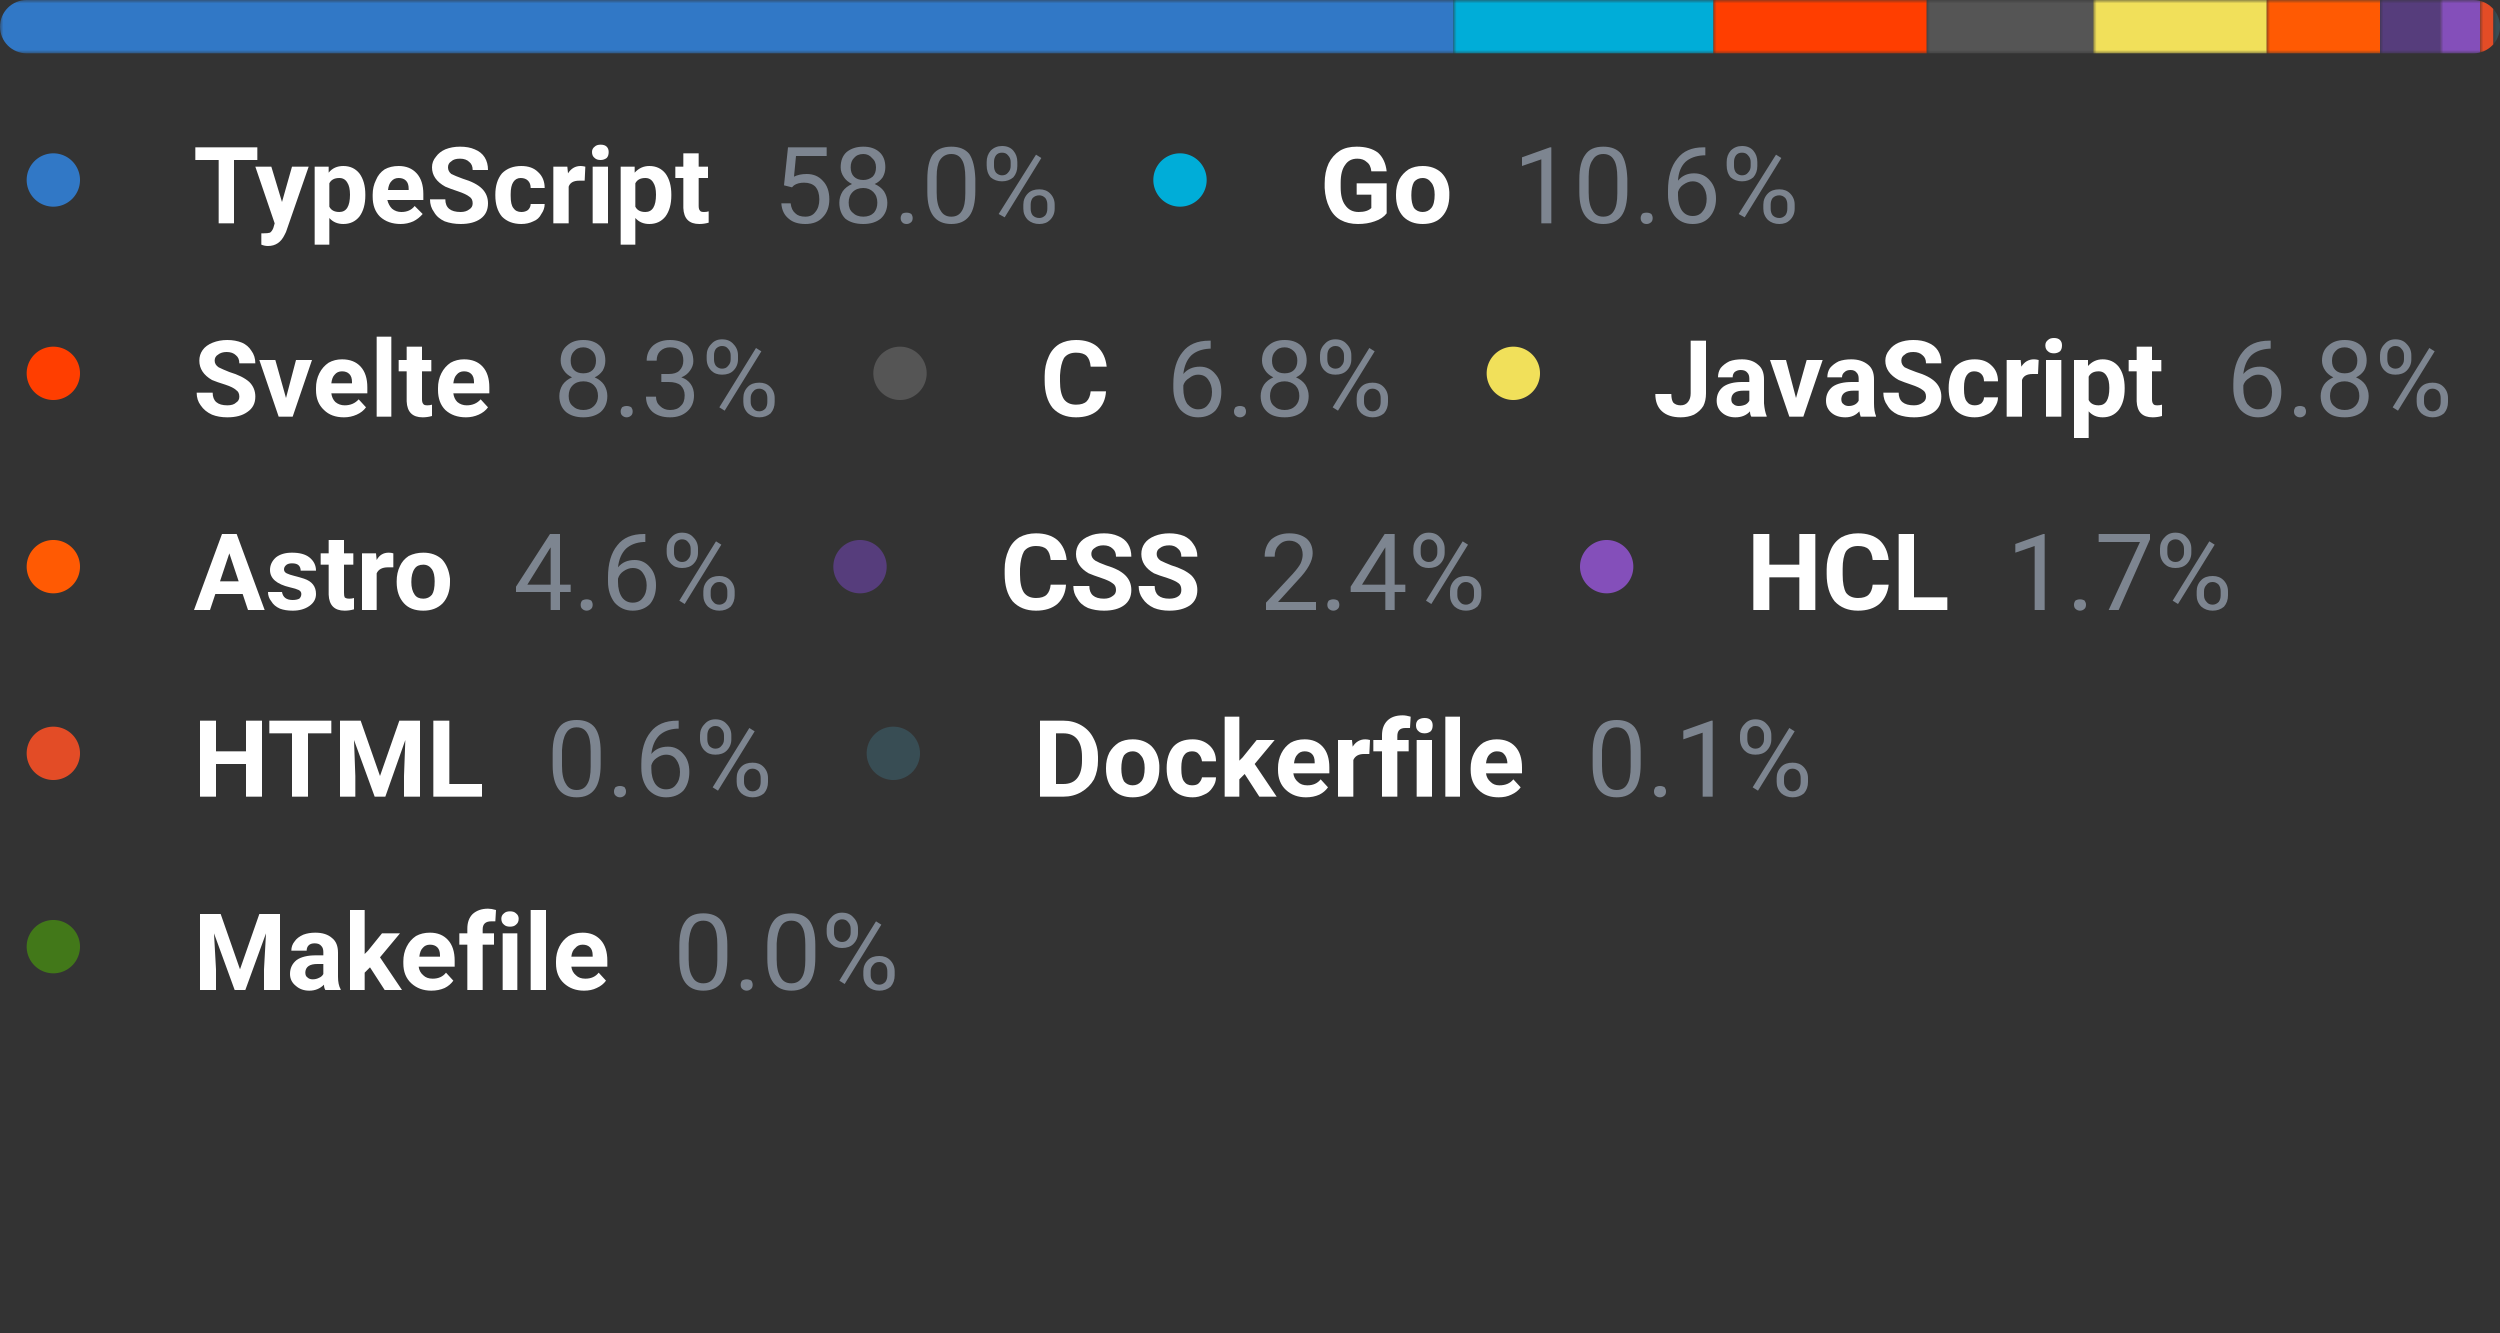 <svg width="375" height="200" viewBox="0 0 375 200" xmlns="http://www.w3.org/2000/svg"><rect x="0" y="0" width="375" height="200" fill="#333333" stroke="none"/><mask id="satori_om-id"><rect x="0" y="0" width="375" height="152" fill="#fff"/></mask><clipPath id="satori_cp-id-0"><path x="0" y="0" width="375" height="8" d="M4,0 h367 a4,4 0 0 1 4,4 v0 a4,4 0 0 1 -4,4 h-367 a4,4 0 0 1 -4,-4 v0 a4,4 0 0 1 4,-4"/></clipPath><mask id="satori_om-id-0"><rect x="0" y="0" width="375" height="8" fill="#fff"/></mask><mask id="satori_om-id-0-0"><rect x="0" y="0" width="218" height="8" fill="#fff" mask="url(#satori_om-id-0)"/></mask><rect x="0" y="0" width="218" height="8" fill="#3178c6" clip-path="url(#satori_cp-id-0)" mask="url(#satori_om-id-0)"/><mask id="satori_om-id-0-1"><rect x="218" y="0" width="39" height="8" fill="#fff" mask="url(#satori_om-id-0)"/></mask><rect x="218" y="0" width="39" height="8" fill="#00ADD8" clip-path="url(#satori_cp-id-0)" mask="url(#satori_om-id-0)"/><mask id="satori_om-id-0-2"><rect x="257" y="0" width="32" height="8" fill="#fff" mask="url(#satori_om-id-0)"/></mask><rect x="257" y="0" width="32" height="8" fill="#ff3e00" clip-path="url(#satori_cp-id-0)" mask="url(#satori_om-id-0)"/><mask id="satori_om-id-0-3"><rect x="289" y="0" width="25" height="8" fill="#fff" mask="url(#satori_om-id-0)"/></mask><rect x="289" y="0" width="25" height="8" fill="#555555" clip-path="url(#satori_cp-id-0)" mask="url(#satori_om-id-0)"/><mask id="satori_om-id-0-4"><rect x="314" y="0" width="26" height="8" fill="#fff" mask="url(#satori_om-id-0)"/></mask><rect x="314" y="0" width="26" height="8" fill="#f1e05a" clip-path="url(#satori_cp-id-0)" mask="url(#satori_om-id-0)"/><mask id="satori_om-id-0-5"><rect x="340" y="0" width="17" height="8" fill="#fff" mask="url(#satori_om-id-0)"/></mask><rect x="340" y="0" width="17" height="8" fill="#ff5a03" clip-path="url(#satori_cp-id-0)" mask="url(#satori_om-id-0)"/><mask id="satori_om-id-0-6"><rect x="357" y="0" width="9" height="8" fill="#fff" mask="url(#satori_om-id-0)"/></mask><rect x="357" y="0" width="9" height="8" fill="#563d7c" clip-path="url(#satori_cp-id-0)" mask="url(#satori_om-id-0)"/><mask id="satori_om-id-0-7"><rect x="366" y="0" width="6" height="8" fill="#fff" mask="url(#satori_om-id-0)"/></mask><rect x="366" y="0" width="6" height="8" fill="#844FBA" clip-path="url(#satori_cp-id-0)" mask="url(#satori_om-id-0)"/><mask id="satori_om-id-0-8"><rect x="372" y="0" width="2" height="8" fill="#fff" mask="url(#satori_om-id-0)"/></mask><rect x="372" y="0" width="2" height="8" fill="#e34c26" clip-path="url(#satori_cp-id-0)" mask="url(#satori_om-id-0)"/><mask id="satori_om-id-0-9"><rect x="374" y="0" width="1" height="8" fill="#fff" mask="url(#satori_om-id-0)"/></mask><rect x="374" y="0" width="1" height="8" fill="#384d54" clip-path="url(#satori_cp-id-0)" mask="url(#satori_om-id-0)"/><mask id="satori_om-id-0-10"><rect x="375" y="0" width="0" height="8" fill="#fff" mask="url(#satori_om-id-0)"/></mask><rect x="375" y="0" width="0" height="8" fill="#427819" clip-path="url(#satori_cp-id-0)" mask="url(#satori_om-id-0)"/><mask id="satori_om-id-1"><rect x="0" y="18" width="375" height="134" fill="#fff"/></mask><mask id="satori_om-id-1-0"><rect x="0" y="18" width="159" height="19" fill="#fff"/></mask><mask id="satori_om-id-1-0-0"><rect x="0" y="19" width="16" height="16" fill="#fff"/></mask><mask id="satori_om-id-1-0-0-0"><rect x="4" y="23" width="8" height="8" fill="#fff"/></mask><path x="4" y="23" width="8" height="8" fill="#3178c6" d="M8,23 h0 a4,4 0 0 1 4,4 v0 a4,4 0 0 1 -4,4 h0 a4,4 0 0 1 -4,-4 v0 a4,4 0 0 1 4,-4"/><mask id="satori_om-id-1-0-1"><rect x="29" y="18" width="78" height="19" fill="#fff"/></mask><path fill="#fff" d="M38.6 22.1L38.6 24.0L35.1 24.0L35.1 33.5L32.8 33.5L32.8 24.0L29.3 24.0L29.3 22.1L38.6 22.1ZM40.7 25.0L42.3 30.3L43.8 25.0L46.3 25.0L42.9 34.8L42.7 35.2Q41.9 36.9 40.2 36.9L40.2 36.9Q39.7 36.9 39.2 36.7L39.2 36.7L39.2 35.0L39.5 35.0Q40.2 35.0 40.5 34.9Q40.8 34.7 41.0 34.2L41.0 34.2L41.2 33.5L38.3 25.0L40.7 25.0ZM54.8 29.2L54.8 29.3Q54.8 31.3 53.9 32.5Q53.0 33.6 51.5 33.6L51.5 33.6Q50.2 33.6 49.4 32.7L49.4 32.7L49.4 36.7L47.2 36.7L47.2 25.0L49.3 25.0L49.3 25.9Q50.1 24.9 51.5 24.9L51.5 24.9Q53.0 24.9 53.9 26.0Q54.8 27.2 54.8 29.2L54.8 29.2ZM52.5 29.2L52.5 29.2Q52.5 28.0 52.1 27.4Q51.7 26.7 50.9 26.7L50.9 26.7Q49.8 26.7 49.4 27.5L49.4 27.5L49.4 31.0Q49.8 31.8 50.9 31.8L50.9 31.8Q52.5 31.8 52.5 29.2ZM60.1 33.6L60.1 33.6Q58.2 33.6 57.0 32.5Q55.9 31.4 55.9 29.5L55.9 29.5L55.9 29.2Q55.9 28.0 56.4 27.0Q56.8 26.0 57.7 25.4Q58.6 24.9 59.8 24.9L59.8 24.9Q61.5 24.9 62.5 26.0Q63.5 27.1 63.5 29.1L63.5 29.1L63.5 30.0L58.1 30.0Q58.3 30.8 58.8 31.3Q59.4 31.8 60.2 31.8L60.2 31.8Q61.5 31.8 62.2 30.9L62.2 30.9L63.4 32.1Q62.8 32.8 62.0 33.2Q61.1 33.6 60.1 33.6ZM59.8 26.7L59.8 26.7Q59.1 26.7 58.7 27.2Q58.3 27.6 58.2 28.5L58.2 28.5L61.3 28.5L61.3 28.3Q61.3 27.5 60.9 27.1Q60.5 26.7 59.8 26.7ZM70.9 30.5L70.9 30.5Q70.9 29.8 70.4 29.5Q69.9 29.1 68.7 28.7Q67.5 28.3 66.8 28.0L66.8 28.0Q64.8 26.9 64.8 25.1L64.8 25.1Q64.8 24.2 65.4 23.5Q65.9 22.8 66.8 22.4Q67.8 22.0 69.0 22.0L69.0 22.0Q70.3 22.0 71.2 22.4Q72.2 22.8 72.7 23.6Q73.2 24.4 73.2 25.5L73.2 25.5L70.9 25.5Q70.9 24.7 70.4 24.3Q69.9 23.8 69.0 23.8L69.0 23.8Q68.1 23.8 67.7 24.2Q67.2 24.5 67.2 25.1L67.2 25.1Q67.2 25.7 67.7 26.1Q68.3 26.4 69.4 26.8L69.4 26.8Q71.4 27.4 72.3 28.3Q73.2 29.2 73.2 30.5L73.2 30.5Q73.2 32.0 72.1 32.8Q71.0 33.6 69.1 33.6L69.1 33.6Q67.8 33.6 66.7 33.2Q65.6 32.7 65.1 31.8Q64.5 31.0 64.5 29.9L64.5 29.9L66.8 29.9Q66.8 31.8 69.1 31.8L69.1 31.8Q69.9 31.8 70.4 31.4Q70.9 31.1 70.9 30.5ZM78.2 31.8L78.2 31.8Q78.8 31.8 79.2 31.5Q79.6 31.1 79.6 30.6L79.6 30.6L81.7 30.6Q81.7 31.4 81.2 32.1Q80.8 32.9 80.0 33.2Q79.2 33.6 78.2 33.6L78.2 33.6Q76.4 33.6 75.3 32.5Q74.3 31.3 74.3 29.3L74.3 29.3L74.3 29.2Q74.3 27.2 75.3 26.0Q76.4 24.9 78.2 24.9L78.2 24.9Q79.8 24.9 80.7 25.8Q81.7 26.7 81.7 28.2L81.7 28.2L79.6 28.2Q79.6 27.5 79.2 27.1Q78.8 26.7 78.1 26.7L78.1 26.7Q77.4 26.7 77.0 27.3Q76.6 27.9 76.6 29.1L76.6 29.1L76.6 29.4Q76.6 30.7 77.0 31.2Q77.4 31.8 78.2 31.8ZM87.8 25.0L87.7 27.1Q87.3 27.1 86.9 27.1L86.9 27.1Q85.6 27.1 85.3 28.0L85.3 28.0L85.3 33.5L83.0 33.5L83.0 25.0L85.1 25.0L85.2 26.0Q85.9 24.9 87.1 24.9L87.1 24.9Q87.4 24.9 87.8 25.0L87.8 25.0ZM91.2 25.0L91.2 33.5L88.9 33.5L88.9 25.0L91.2 25.0ZM88.8 22.8L88.8 22.8Q88.8 22.3 89.2 22.0Q89.5 21.7 90.1 21.7L90.1 21.7Q90.7 21.7 91 22.0Q91.3 22.3 91.3 22.8L91.3 22.8Q91.3 23.4 91.0 23.7Q90.6 24.0 90.1 24.0Q89.5 24.0 89.2 23.7Q88.8 23.4 88.8 22.8ZM100.7 29.2L100.7 29.3Q100.7 31.3 99.8 32.5Q98.9 33.6 97.4 33.6L97.4 33.6Q96.1 33.6 95.3 32.7L95.3 32.7L95.3 36.7L93.1 36.7L93.1 25.0L95.2 25.0L95.2 25.9Q96.1 24.9 97.4 24.9L97.4 24.9Q98.9 24.9 99.8 26.0Q100.7 27.2 100.7 29.2L100.7 29.2ZM98.4 29.2L98.4 29.2Q98.4 28.0 98.0 27.4Q97.6 26.7 96.8 26.7L96.8 26.7Q95.7 26.7 95.3 27.5L95.3 27.5L95.3 31.0Q95.7 31.8 96.8 31.8L96.8 31.8Q98.4 31.8 98.4 29.2ZM102.5 23.0L104.8 23.0L104.8 25.0L106.2 25.0L106.2 26.7L104.8 26.7L104.8 30.9Q104.8 31.4 105.0 31.6Q105.1 31.8 105.6 31.8L105.6 31.8Q106.0 31.8 106.3 31.7L106.3 31.7L106.3 33.4Q105.6 33.6 104.9 33.6L104.9 33.6Q102.6 33.6 102.5 31.2L102.5 31.2L102.5 26.7L101.3 26.7L101.3 25.0L102.5 25.0L102.5 23.0Z "/><mask id="satori_om-id-1-0-2"><rect x="116" y="18" width="43" height="19" fill="#fff"/></mask><path fill="#7d8590" d="M118.8 28.1L117.6 27.8L118.2 22.1L124.0 22.1L124.0 23.4L119.4 23.4L119.1 26.5Q119.9 26.1 121.0 26.1L121.0 26.1Q122.5 26.1 123.4 27.1Q124.4 28.1 124.4 29.9L124.4 29.9Q124.4 31.6 123.4 32.6Q122.5 33.6 120.8 33.6L120.8 33.6Q119.2 33.6 118.3 32.8Q117.3 32.0 117.2 30.5L117.2 30.5L118.6 30.5Q118.7 31.5 119.3 32.0Q119.8 32.5 120.8 32.5L120.8 32.5Q121.8 32.5 122.3 31.8Q122.9 31.1 122.9 29.9L122.9 29.9Q122.9 28.7 122.3 28.0Q121.7 27.4 120.6 27.4L120.6 27.4Q119.7 27.4 119.1 27.8L119.1 27.8L118.8 28.1ZM132.8 25.1L132.8 25.1Q132.8 25.9 132.4 26.6Q131.9 27.3 131.2 27.6L131.2 27.6Q132.1 28.0 132.6 28.7Q133.1 29.5 133.1 30.4L133.1 30.4Q133.1 31.9 132.1 32.8Q131.1 33.6 129.5 33.6L129.5 33.6Q127.8 33.6 126.8 32.8Q125.9 31.9 125.9 30.4L125.9 30.4Q125.9 29.5 126.4 28.7Q126.9 28.0 127.8 27.6L127.8 27.6Q127 27.2 126.6 26.6Q126.1 25.9 126.1 25.1L126.1 25.1Q126.1 23.6 127.0 22.8Q128.0 22.0 129.5 22.0L129.5 22.0Q131.0 22.0 131.9 22.8Q132.8 23.6 132.8 25.1ZM131.6 30.4L131.6 30.4Q131.6 29.4 131.0 28.8Q130.4 28.2 129.5 28.2Q128.5 28.2 127.9 28.8Q127.3 29.4 127.3 30.4Q127.3 31.4 127.9 31.9Q128.5 32.5 129.5 32.5L129.5 32.5Q130.5 32.5 131.1 31.9Q131.6 31.3 131.6 30.4ZM129.5 23.1L129.5 23.1Q128.6 23.1 128.1 23.7Q127.6 24.2 127.6 25.1L127.6 25.1Q127.6 26.0 128.1 26.5Q128.6 27.0 129.5 27.0Q130.3 27.0 130.9 26.5Q131.4 26.0 131.4 25.1Q131.4 24.2 130.8 23.7Q130.3 23.1 129.5 23.1ZM135.1 32.7L135.1 32.7Q135.1 32.4 135.3 32.1Q135.5 31.9 136.0 31.9Q136.4 31.9 136.7 32.1Q136.9 32.4 136.9 32.7L136.9 32.7Q136.9 33.1 136.7 33.3Q136.4 33.6 136.0 33.6Q135.5 33.6 135.3 33.3Q135.1 33.1 135.1 32.7ZM146.3 26.8L146.3 28.6Q146.3 31.2 145.4 32.4Q144.5 33.6 142.7 33.6L142.7 33.6Q140.9 33.6 140.0 32.4Q139.1 31.2 139.1 28.8L139.1 28.8L139.1 26.9Q139.1 24.4 139.9 23.2Q140.8 22.0 142.7 22.0L142.7 22.0Q144.5 22.0 145.4 23.1Q146.2 24.3 146.3 26.8L146.3 26.8ZM144.8 29.0L144.8 26.7Q144.8 24.8 144.3 24.0Q143.8 23.1 142.7 23.1L142.7 23.1Q141.6 23.1 141.0 24.0Q140.5 24.8 140.5 26.5L140.5 26.5L140.5 28.9Q140.5 30.7 141.1 31.6Q141.6 32.5 142.7 32.5L142.7 32.5Q143.8 32.5 144.3 31.6Q144.8 30.8 144.8 29.0L144.8 29.0ZM148.0 24.8L148.0 24.3Q148.0 23.3 148.6 22.6Q149.3 21.9 150.3 21.9L150.3 21.9Q151.4 21.9 152.0 22.6Q152.6 23.3 152.6 24.3L152.6 24.3L152.6 24.9Q152.6 25.9 152.0 26.6Q151.3 27.2 150.3 27.2L150.3 27.2Q149.3 27.2 148.6 26.6Q148.0 25.9 148.0 24.8L148.0 24.8ZM149.1 24.3L149.1 24.9Q149.1 25.5 149.4 25.9Q149.8 26.3 150.3 26.3L150.3 26.3Q150.9 26.3 151.2 25.9Q151.6 25.5 151.6 24.9L151.6 24.9L151.6 24.3Q151.6 23.7 151.2 23.3Q150.9 22.9 150.3 22.9Q149.7 22.9 149.4 23.3Q149.1 23.7 149.1 24.3L149.1 24.3ZM153.5 31.3L153.5 30.7Q153.5 29.7 154.2 29.0Q154.8 28.4 155.9 28.4Q156.9 28.4 157.5 29.0Q158.2 29.7 158.2 30.7L158.2 30.7L158.2 31.3Q158.2 32.3 157.5 33.0Q156.9 33.6 155.9 33.6Q154.9 33.6 154.2 33.0Q153.5 32.3 153.5 31.3L153.5 31.3ZM154.6 30.7L154.6 31.3Q154.6 31.9 154.9 32.3Q155.3 32.7 155.9 32.7L155.9 32.7Q156.4 32.7 156.8 32.3Q157.1 31.9 157.1 31.3L157.1 31.3L157.1 30.7Q157.1 30.1 156.8 29.7Q156.4 29.3 155.9 29.3L155.9 29.3Q155.3 29.3 154.9 29.7Q154.6 30.1 154.6 30.7L154.6 30.7ZM156.2 23.7L150.7 32.6L149.8 32.1L155.4 23.2L156.2 23.7Z "/><mask id="satori_om-id-1-1"><rect x="169" y="18" width="101" height="19" fill="#fff"/></mask><mask id="satori_om-id-1-1-0"><rect x="169" y="19" width="16" height="16" fill="#fff"/></mask><mask id="satori_om-id-1-1-0-0"><rect x="173" y="23" width="8" height="8" fill="#fff"/></mask><path x="173" y="23" width="8" height="8" fill="#00ADD8" d="M177,23 h0 a4,4 0 0 1 4,4 v0 a4,4 0 0 1 -4,4 h0 a4,4 0 0 1 -4,-4 v0 a4,4 0 0 1 4,-4"/><mask id="satori_om-id-1-1-1"><rect x="198" y="18" width="20" height="19" fill="#fff"/></mask><path fill="#fff" d="M208.0 27.5L208.0 32.0Q207.4 32.8 206.2 33.2Q205.1 33.6 203.7 33.6L203.7 33.6Q202.2 33.6 201.1 33.0Q200.0 32.4 199.4 31.1Q198.8 29.9 198.7 28.2L198.7 28.2L198.7 27.5Q198.7 25.8 199.3 24.5Q199.9 23.3 201.0 22.6Q202.0 22.0 203.5 22.0L203.5 22.0Q205.5 22.0 206.7 22.9Q207.8 23.9 208.0 25.7L208.0 25.7L205.7 25.7Q205.6 24.7 205.0 24.3Q204.5 23.8 203.6 23.8L203.6 23.8Q202.4 23.8 201.8 24.7Q201.1 25.6 201.1 27.4L201.1 27.4L201.1 28.1Q201.1 29.9 201.8 30.8Q202.5 31.8 203.8 31.8L203.8 31.8Q205.1 31.8 205.7 31.2L205.7 31.2L205.7 29.2L203.5 29.2L203.5 27.5L208.0 27.5ZM209.4 29.3L209.4 29.2Q209.4 27.9 209.9 26.9Q210.4 26.0 211.3 25.4Q212.2 24.9 213.4 24.9L213.4 24.9Q215.1 24.9 216.2 25.9Q217.3 27.0 217.4 28.8L217.4 28.8L217.4 29.3Q217.4 31.3 216.3 32.5Q215.3 33.6 213.4 33.6Q211.6 33.6 210.5 32.5Q209.4 31.3 209.4 29.3L209.4 29.3ZM211.7 29.3L211.7 29.3Q211.7 30.5 212.1 31.2Q212.6 31.8 213.4 31.8L213.4 31.8Q214.2 31.8 214.7 31.2Q215.2 30.6 215.2 29.2L215.2 29.2Q215.2 28.0 214.7 27.4Q214.2 26.7 213.4 26.7L213.4 26.7Q212.6 26.7 212.1 27.3Q211.7 28.0 211.7 29.3Z "/><mask id="satori_om-id-1-1-2"><rect x="227" y="18" width="43" height="19" fill="#fff"/></mask><path fill="#7d8590" d="M232.7 22.1L232.7 33.5L231.2 33.5L231.2 23.9L228.3 24.9L228.3 23.6L232.5 22.1L232.7 22.1ZM244.1 26.8L244.1 28.6Q244.1 31.2 243.2 32.4Q242.3 33.6 240.5 33.6L240.5 33.6Q238.7 33.6 237.8 32.4Q236.9 31.2 236.9 28.8L236.9 28.8L236.9 26.9Q236.9 24.4 237.8 23.2Q238.6 22.0 240.5 22.0L240.5 22.0Q242.3 22.0 243.2 23.1Q244.0 24.3 244.1 26.8L244.1 26.8ZM242.6 29.0L242.6 26.7Q242.6 24.8 242.1 24.0Q241.6 23.1 240.5 23.1L240.5 23.1Q239.4 23.1 238.9 24.0Q238.3 24.8 238.3 26.5L238.3 26.5L238.3 28.9Q238.3 30.7 238.9 31.6Q239.4 32.5 240.5 32.5L240.5 32.5Q241.6 32.5 242.1 31.6Q242.6 30.8 242.6 29.0L242.6 29.0ZM246.1 32.7L246.1 32.7Q246.1 32.4 246.3 32.1Q246.5 31.9 247.0 31.9Q247.4 31.9 247.7 32.1Q247.9 32.4 247.9 32.7L247.9 32.7Q247.9 33.1 247.7 33.3Q247.4 33.6 247.0 33.6Q246.5 33.6 246.3 33.3Q246.1 33.1 246.1 32.7ZM255.5 22.1L255.8 22.1L255.8 23.3L255.5 23.3Q253.8 23.4 252.8 24.3Q251.8 25.3 251.7 27.1L251.7 27.1Q252.6 26.0 254.1 26.0L254.1 26.0Q255.6 26.0 256.5 27.1Q257.4 28.1 257.4 29.8L257.4 29.8Q257.4 31.5 256.4 32.6Q255.5 33.6 253.9 33.6L253.9 33.6Q252.2 33.6 251.2 32.4Q250.2 31.1 250.2 29.2L250.2 29.2L250.2 28.6Q250.2 25.5 251.6 23.8Q252.9 22.1 255.5 22.1L255.5 22.1ZM253.9 27.2L253.9 27.2Q253.2 27.2 252.5 27.7Q251.9 28.1 251.7 28.8L251.7 28.8L251.7 29.3Q251.7 30.7 252.3 31.6Q252.9 32.4 253.9 32.4L253.9 32.4Q254.9 32.4 255.4 31.7Q256.0 31.0 256.0 29.8L256.0 29.8Q256.0 28.7 255.4 27.9Q254.8 27.2 253.9 27.2ZM259.0 24.8L259.0 24.3Q259.0 23.3 259.6 22.6Q260.3 21.9 261.3 21.9L261.3 21.9Q262.4 21.9 263.0 22.6Q263.6 23.3 263.6 24.3L263.6 24.3L263.6 24.9Q263.6 25.9 263.0 26.6Q262.3 27.2 261.3 27.2L261.3 27.2Q260.3 27.2 259.6 26.6Q259.0 25.9 259.0 24.8L259.0 24.8ZM260.1 24.3L260.1 24.9Q260.1 25.5 260.4 25.9Q260.8 26.3 261.3 26.3L261.3 26.3Q261.9 26.3 262.2 25.9Q262.6 25.5 262.6 24.9L262.6 24.9L262.6 24.3Q262.6 23.7 262.2 23.3Q261.9 22.9 261.3 22.9Q260.7 22.9 260.4 23.3Q260.1 23.7 260.1 24.3L260.1 24.3ZM264.5 31.3L264.5 30.7Q264.5 29.7 265.2 29.0Q265.8 28.4 266.9 28.4Q267.9 28.4 268.5 29.0Q269.2 29.7 269.2 30.7L269.2 30.7L269.2 31.3Q269.2 32.3 268.5 33.0Q267.9 33.6 266.9 33.6Q265.9 33.6 265.2 33.0Q264.5 32.3 264.5 31.3L264.5 31.3ZM265.6 30.7L265.6 31.3Q265.6 31.9 265.9 32.3Q266.3 32.7 266.9 32.7L266.9 32.7Q267.4 32.7 267.8 32.3Q268.1 31.9 268.1 31.3L268.1 31.3L268.1 30.7Q268.1 30.1 267.8 29.7Q267.4 29.3 266.9 29.3L266.9 29.3Q266.3 29.3 265.9 29.7Q265.6 30.1 265.6 30.7L265.6 30.7ZM267.2 23.7L261.7 32.6L260.8 32.1L266.4 23.2L267.2 23.7Z "/><mask id="satori_om-id-1-2"><rect x="0" y="47" width="117" height="19" fill="#fff"/></mask><mask id="satori_om-id-1-2-0"><rect x="0" y="48" width="16" height="16" fill="#fff"/></mask><mask id="satori_om-id-1-2-0-0"><rect x="4" y="52" width="8" height="8" fill="#fff"/></mask><path x="4" y="52" width="8" height="8" fill="#ff3e00" d="M8,52 h0 a4,4 0 0 1 4,4 v0 a4,4 0 0 1 -4,4 h0 a4,4 0 0 1 -4,-4 v0 a4,4 0 0 1 4,-4"/><mask id="satori_om-id-1-2-1"><rect x="29" y="47" width="45" height="19" fill="#fff"/></mask><path fill="#fff" d="M35.9 59.5L35.9 59.5Q35.9 58.8 35.4 58.5Q35.0 58.1 33.8 57.7Q32.5 57.3 31.8 57.0L31.8 57.0Q29.9 55.9 29.9 54.1L29.9 54.1Q29.9 53.2 30.4 52.5Q30.9 51.8 31.9 51.4Q32.9 51.0 34.1 51.0L34.1 51.0Q35.3 51.0 36.3 51.4Q37.2 51.8 37.7 52.6Q38.3 53.4 38.3 54.5L38.3 54.5L35.9 54.5Q35.9 53.7 35.4 53.3Q34.9 52.8 34.0 52.8L34.0 52.8Q33.2 52.8 32.7 53.2Q32.2 53.5 32.2 54.1L32.2 54.1Q32.2 54.7 32.8 55.1Q33.4 55.4 34.4 55.8L34.4 55.8Q36.4 56.4 37.4 57.3Q38.3 58.2 38.3 59.5L38.3 59.5Q38.3 61.0 37.1 61.8Q36.0 62.6 34.1 62.6L34.1 62.6Q32.8 62.6 31.8 62.2Q30.7 61.7 30.1 60.8Q29.5 60.0 29.5 58.9L29.5 58.9L31.9 58.9Q31.9 60.8 34.1 60.8L34.1 60.8Q35.0 60.8 35.4 60.4Q35.9 60.1 35.9 59.5ZM41.3 54.0L42.9 59.7L44.4 54.0L46.8 54.0L43.9 62.5L41.8 62.5L38.9 54.0L41.3 54.0ZM51.6 62.6L51.6 62.6Q49.7 62.6 48.6 61.5Q47.4 60.4 47.4 58.5L47.4 58.5L47.4 58.2Q47.4 57.0 47.9 56.0Q48.4 55.0 49.3 54.4Q50.2 53.9 51.3 53.9L51.3 53.9Q53.1 53.9 54.1 55.0Q55.1 56.1 55.1 58.1L55.1 58.1L55.1 59.0L49.7 59.0Q49.8 59.8 50.3 60.3Q50.9 60.8 51.7 60.8L51.7 60.8Q53.0 60.8 53.8 59.9L53.8 59.9L54.9 61.1Q54.4 61.8 53.5 62.2Q52.6 62.6 51.6 62.6ZM51.3 55.7L51.3 55.7Q50.6 55.7 50.2 56.2Q49.8 56.6 49.7 57.5L49.7 57.5L52.8 57.5L52.8 57.3Q52.8 56.5 52.4 56.1Q52.0 55.7 51.3 55.7ZM58.7 50.5L58.7 62.5L56.5 62.5L56.5 50.5L58.7 50.5ZM61.0 52.0L63.3 52.0L63.3 54.0L64.7 54.0L64.7 55.7L63.3 55.7L63.3 59.9Q63.3 60.4 63.5 60.6Q63.6 60.8 64.1 60.8L64.1 60.8Q64.5 60.8 64.8 60.7L64.8 60.7L64.8 62.4Q64.1 62.6 63.4 62.6L63.4 62.6Q61.1 62.6 61.0 60.2L61.0 60.2L61.0 55.7L59.8 55.7L59.8 54.0L61.0 54.0L61.0 52.0ZM69.9 62.6L69.9 62.6Q68.0 62.6 66.8 61.5Q65.7 60.4 65.7 58.5L65.7 58.5L65.7 58.2Q65.7 57.0 66.2 56.0Q66.7 55.0 67.6 54.4Q68.5 53.9 69.6 53.9L69.6 53.9Q71.4 53.9 72.4 55.0Q73.4 56.1 73.4 58.1L73.4 58.1L73.4 59.0L68.0 59.0Q68.1 59.8 68.6 60.3Q69.2 60.8 70.0 60.8L70.0 60.8Q71.3 60.8 72.1 59.9L72.1 59.9L73.2 61.1Q72.7 61.8 71.8 62.2Q70.9 62.6 69.9 62.6ZM69.6 55.7L69.6 55.7Q68.9 55.7 68.5 56.2Q68.1 56.6 68.0 57.5L68.0 57.5L71.1 57.5L71.1 57.3Q71.1 56.5 70.7 56.1Q70.3 55.7 69.6 55.7Z "/><mask id="satori_om-id-1-2-2"><rect x="83" y="47" width="34" height="19" fill="#fff"/></mask><path fill="#7d8590" d="M90.8 54.1L90.8 54.1Q90.8 54.9 90.4 55.6Q89.9 56.3 89.2 56.6L89.2 56.6Q90.1 57.0 90.6 57.7Q91.1 58.5 91.1 59.4L91.1 59.4Q91.1 60.9 90.1 61.8Q89.1 62.6 87.5 62.6L87.5 62.6Q85.9 62.6 84.9 61.8Q83.9 60.9 83.9 59.4L83.9 59.4Q83.9 58.5 84.4 57.7Q84.9 57.0 85.8 56.6L85.8 56.6Q85.0 56.2 84.6 55.6Q84.1 54.9 84.1 54.1L84.1 54.1Q84.1 52.6 85.1 51.8Q86.0 51.0 87.5 51.0L87.5 51.0Q89.0 51.0 89.9 51.8Q90.8 52.6 90.8 54.1ZM89.7 59.4L89.7 59.4Q89.7 58.4 89.1 57.8Q88.5 57.2 87.5 57.2Q86.5 57.2 85.9 57.8Q85.3 58.4 85.3 59.4Q85.3 60.4 85.9 60.9Q86.5 61.5 87.5 61.5L87.5 61.5Q88.5 61.5 89.1 60.9Q89.7 60.3 89.7 59.4ZM87.5 52.1L87.5 52.1Q86.6 52.1 86.1 52.7Q85.6 53.2 85.6 54.1L85.6 54.1Q85.6 55.0 86.1 55.5Q86.6 56.0 87.5 56.0Q88.4 56.0 88.9 55.5Q89.4 55.0 89.4 54.1Q89.4 53.2 88.9 52.7Q88.3 52.1 87.5 52.1ZM93.1 61.7L93.1 61.7Q93.1 61.4 93.3 61.1Q93.6 60.9 94 60.9Q94.4 60.9 94.7 61.1Q94.9 61.4 94.9 61.7L94.9 61.7Q94.9 62.1 94.7 62.3Q94.4 62.6 94 62.6Q93.6 62.6 93.3 62.3Q93.1 62.1 93.1 61.7ZM99.2 57.3L99.2 56.1L100.3 56.1Q101.4 56.1 101.9 55.6Q102.5 55.0 102.5 54.1L102.5 54.1Q102.5 52.1 100.5 52.1L100.5 52.1Q99.6 52.1 99.0 52.7Q98.5 53.2 98.5 54.1L98.5 54.1L97.0 54.1Q97.0 52.7 98.0 51.8Q99.0 51.0 100.5 51.0L100.5 51.0Q102.1 51.0 103.1 51.8Q104.0 52.7 104.0 54.2L104.0 54.2Q104.0 54.9 103.5 55.6Q103.0 56.3 102.2 56.6L102.2 56.6Q103.1 56.9 103.6 57.6Q104.1 58.3 104.1 59.3L104.1 59.3Q104.1 60.8 103.1 61.7Q102.1 62.6 100.5 62.6Q98.9 62.6 97.9 61.8Q96.9 60.9 96.9 59.5L96.9 59.5L98.4 59.5Q98.4 60.4 99.0 60.9Q99.6 61.5 100.5 61.5L100.5 61.5Q101.6 61.5 102.1 60.9Q102.7 60.4 102.7 59.3L102.7 59.3Q102.7 58.4 102.1 57.8Q101.5 57.3 100.3 57.3L100.3 57.3L99.2 57.3ZM106 53.8L106 53.3Q106 52.3 106.7 51.6Q107.3 50.9 108.3 50.9L108.3 50.9Q109.4 50.9 110.0 51.6Q110.7 52.3 110.7 53.3L110.7 53.3L110.7 53.9Q110.7 54.9 110.0 55.6Q109.4 56.2 108.3 56.2L108.3 56.2Q107.3 56.2 106.7 55.6Q106 54.9 106 53.8L106 53.8ZM107.1 53.3L107.1 53.9Q107.1 54.5 107.4 54.9Q107.8 55.3 108.3 55.3L108.3 55.3Q108.9 55.3 109.2 54.9Q109.6 54.5 109.6 53.9L109.6 53.9L109.6 53.3Q109.6 52.7 109.2 52.3Q108.9 51.9 108.3 51.9Q107.8 51.9 107.4 52.3Q107.1 52.7 107.1 53.3L107.1 53.3ZM111.5 60.3L111.5 59.7Q111.5 58.7 112.2 58.0Q112.8 57.4 113.9 57.4Q114.9 57.4 115.5 58.0Q116.2 58.7 116.2 59.7L116.2 59.7L116.2 60.3Q116.2 61.3 115.6 62.0Q114.9 62.6 113.9 62.6Q112.9 62.6 112.2 62.0Q111.5 61.3 111.5 60.3L111.5 60.3ZM112.6 59.7L112.6 60.3Q112.6 60.9 113.0 61.3Q113.3 61.7 113.9 61.7L113.9 61.7Q114.4 61.7 114.8 61.3Q115.1 60.9 115.1 60.3L115.1 60.3L115.1 59.7Q115.1 59.1 114.8 58.7Q114.4 58.3 113.9 58.3L113.9 58.3Q113.3 58.3 113.0 58.7Q112.6 59.1 112.6 59.7L112.6 59.7ZM114.2 52.7L108.7 61.6L107.9 61.1L113.4 52.2L114.2 52.7Z "/><mask id="satori_om-id-1-3"><rect x="127" y="47" width="82" height="19" fill="#fff"/></mask><mask id="satori_om-id-1-3-0"><rect x="127" y="48" width="16" height="16" fill="#fff"/></mask><mask id="satori_om-id-1-3-0-0"><rect x="131" y="52" width="8" height="8" fill="#fff"/></mask><path x="131" y="52" width="8" height="8" fill="#555555" d="M135,52 h0 a4,4 0 0 1 4,4 v0 a4,4 0 0 1 -4,4 h0 a4,4 0 0 1 -4,-4 v0 a4,4 0 0 1 4,-4"/><mask id="satori_om-id-1-3-1"><rect x="156" y="47" width="10" height="19" fill="#fff"/></mask><path fill="#fff" d="M163.6 58.7L165.9 58.7Q165.8 60.5 164.6 61.6Q163.4 62.6 161.4 62.6L161.4 62.6Q159.2 62.6 157.9 61.2Q156.7 59.7 156.7 57.1L156.7 57.1L156.7 56.4Q156.7 54.8 157.3 53.5Q157.8 52.3 158.9 51.6Q160.0 51.0 161.4 51.0L161.4 51.0Q163.4 51.0 164.6 52.0Q165.8 53.1 166.0 55.0L166.0 55.0L163.6 55.0Q163.5 53.9 163.0 53.4Q162.5 52.9 161.4 52.9L161.4 52.9Q160.2 52.9 159.6 53.7Q159.1 54.6 159.0 56.3L159.0 56.3L159.0 57.2Q159.0 59.0 159.6 59.9Q160.2 60.7 161.4 60.7L161.4 60.7Q162.5 60.7 163.0 60.2Q163.5 59.7 163.6 58.7L163.6 58.7Z "/><mask id="satori_om-id-1-3-2"><rect x="175" y="47" width="34" height="19" fill="#fff"/></mask><path fill="#7d8590" d="M181.4 51.1L181.6 51.1L181.6 52.3L181.4 52.3Q179.7 52.4 178.7 53.3Q177.7 54.3 177.5 56.1L177.5 56.1Q178.4 55.0 180.0 55.0L180.0 55.0Q181.4 55.0 182.3 56.1Q183.2 57.1 183.2 58.8L183.2 58.8Q183.2 60.5 182.3 61.6Q181.3 62.6 179.7 62.6L179.7 62.6Q178.1 62.6 177.0 61.4Q176.0 60.1 176.0 58.2L176.0 58.2L176.0 57.6Q176.0 54.5 177.4 52.8Q178.7 51.1 181.4 51.1L181.4 51.1ZM179.7 56.2L179.7 56.2Q179.0 56.2 178.4 56.7Q177.7 57.1 177.5 57.8L177.5 57.8L177.5 58.3Q177.5 59.7 178.1 60.6Q178.8 61.4 179.7 61.4L179.7 61.4Q180.7 61.4 181.2 60.7Q181.8 60.0 181.8 58.8L181.8 58.8Q181.8 57.7 181.2 56.9Q180.7 56.2 179.7 56.2ZM185.1 61.7L185.1 61.7Q185.1 61.4 185.3 61.1Q185.6 60.9 186 60.9Q186.4 60.9 186.7 61.1Q186.9 61.4 186.9 61.7L186.9 61.7Q186.9 62.1 186.7 62.3Q186.4 62.6 186 62.6Q185.6 62.6 185.3 62.3Q185.1 62.1 185.1 61.7ZM196.0 54.1L196.0 54.1Q196.0 54.9 195.6 55.6Q195.1 56.3 194.4 56.6L194.4 56.6Q195.3 57.0 195.8 57.7Q196.3 58.5 196.3 59.4L196.3 59.4Q196.3 60.9 195.3 61.8Q194.3 62.6 192.7 62.6L192.7 62.6Q191.0 62.6 190.1 61.8Q189.1 60.9 189.1 59.4L189.1 59.4Q189.1 58.5 189.6 57.7Q190.1 57.0 191.0 56.6L191.0 56.6Q190.2 56.2 189.8 55.6Q189.3 54.9 189.3 54.1L189.3 54.1Q189.3 52.6 190.3 51.8Q191.2 51.0 192.7 51.0L192.7 51.0Q194.2 51.0 195.1 51.8Q196.0 52.6 196.0 54.1ZM194.9 59.4L194.9 59.4Q194.9 58.4 194.3 57.8Q193.6 57.2 192.7 57.2Q191.7 57.2 191.1 57.8Q190.5 58.4 190.5 59.4Q190.5 60.4 191.1 60.9Q191.7 61.5 192.7 61.5L192.7 61.5Q193.7 61.5 194.3 60.9Q194.9 60.3 194.9 59.4ZM192.7 52.1L192.7 52.1Q191.8 52.1 191.3 52.7Q190.8 53.2 190.8 54.1L190.8 54.1Q190.8 55.0 191.3 55.5Q191.8 56.0 192.7 56.0Q193.6 56.0 194.1 55.5Q194.6 55.0 194.6 54.1Q194.6 53.2 194.1 52.7Q193.5 52.1 192.7 52.1ZM198 53.8L198 53.3Q198 52.3 198.7 51.6Q199.3 50.9 200.3 50.9L200.3 50.9Q201.4 50.9 202.0 51.6Q202.7 52.3 202.7 53.3L202.7 53.3L202.7 53.9Q202.7 54.9 202.0 55.6Q201.4 56.2 200.3 56.2L200.3 56.2Q199.3 56.2 198.7 55.6Q198 54.9 198 53.8L198 53.8ZM199.1 53.3L199.1 53.9Q199.1 54.5 199.4 54.9Q199.8 55.3 200.3 55.3L200.3 55.3Q200.9 55.3 201.2 54.9Q201.6 54.5 201.6 53.9L201.6 53.9L201.6 53.3Q201.6 52.7 201.2 52.3Q200.9 51.9 200.3 51.9Q199.8 51.9 199.4 52.3Q199.1 52.7 199.1 53.3L199.1 53.3ZM203.5 60.3L203.5 59.7Q203.5 58.7 204.2 58.0Q204.8 57.4 205.9 57.4Q206.9 57.4 207.5 58.0Q208.2 58.7 208.2 59.7L208.2 59.7L208.2 60.3Q208.2 61.3 207.6 62.0Q206.9 62.6 205.9 62.6Q204.9 62.6 204.2 62.0Q203.5 61.3 203.5 60.3L203.5 60.3ZM204.6 59.7L204.6 60.3Q204.6 60.9 205.0 61.3Q205.3 61.7 205.9 61.7L205.9 61.7Q206.4 61.7 206.8 61.3Q207.1 60.9 207.1 60.3L207.1 60.3L207.1 59.7Q207.1 59.1 206.8 58.7Q206.4 58.3 205.9 58.3L205.9 58.3Q205.3 58.3 205.0 58.7Q204.6 59.1 204.6 59.7L204.6 59.7ZM206.2 52.7L200.7 61.6L199.9 61.1L205.4 52.2L206.2 52.7Z "/><mask id="satori_om-id-1-4"><rect x="219" y="47" width="149" height="19" fill="#fff"/></mask><mask id="satori_om-id-1-4-0"><rect x="219" y="48" width="16" height="16" fill="#fff"/></mask><mask id="satori_om-id-1-4-0-0"><rect x="223" y="52" width="8" height="8" fill="#fff"/></mask><path x="223" y="52" width="8" height="8" fill="#f1e05a" d="M227,52 h0 a4,4 0 0 1 4,4 v0 a4,4 0 0 1 -4,4 h0 a4,4 0 0 1 -4,-4 v0 a4,4 0 0 1 4,-4"/><mask id="satori_om-id-1-4-1"><rect x="248" y="47" width="77" height="19" fill="#fff"/></mask><path fill="#fff" d="M253.6 59.0L253.6 51.1L255.9 51.1L255.9 59.0Q255.9 60.1 255.5 60.9Q255.0 61.7 254.1 62.2Q253.2 62.6 252.1 62.6L252.1 62.6Q250.3 62.6 249.3 61.7Q248.3 60.8 248.3 59.1L248.3 59.1L250.7 59.1Q250.7 60.0 251.0 60.4Q251.4 60.8 252.1 60.8L252.1 60.8Q252.8 60.8 253.2 60.3Q253.6 59.8 253.6 59.0L253.6 59.0ZM265.0 62.5L262.7 62.5Q262.5 62.2 262.5 61.7L262.5 61.7Q261.7 62.6 260.3 62.6L260.3 62.6Q259.1 62.6 258.3 61.9Q257.5 61.2 257.5 60.1L257.5 60.1Q257.5 58.8 258.5 58.0Q259.5 57.3 261.3 57.3L261.3 57.3L262.4 57.3L262.4 56.8Q262.4 56.2 262.1 55.9Q261.8 55.5 261.1 55.5L261.1 55.5Q260.6 55.5 260.2 55.8Q259.9 56.1 259.9 56.6L259.9 56.6L257.7 56.6Q257.7 55.8 258.1 55.2Q258.6 54.6 259.4 54.2Q260.2 53.9 261.3 53.9L261.3 53.9Q262.8 53.9 263.7 54.7Q264.6 55.4 264.6 56.9L264.6 56.9L264.6 60.5Q264.7 61.7 265.0 62.4L265.0 62.4L265.0 62.5ZM260.8 60.9L260.8 60.9Q261.3 60.9 261.8 60.7Q262.2 60.5 262.4 60.1L262.4 60.1L262.4 58.6L261.5 58.6Q259.8 58.6 259.7 59.8L259.7 59.8L259.7 59.9Q259.7 60.4 260.0 60.6Q260.3 60.9 260.8 60.9ZM267.9 54.0L269.4 59.7L271 54.0L273.4 54.0L270.5 62.5L268.4 62.5L265.5 54.0L267.9 54.0ZM281.4 62.5L279.1 62.5Q279.0 62.2 278.9 61.7L278.9 61.7Q278.1 62.6 276.8 62.6L276.8 62.6Q275.5 62.6 274.7 61.9Q273.9 61.2 273.9 60.1L273.9 60.1Q273.9 58.8 274.9 58.0Q275.9 57.3 277.8 57.3L277.8 57.3L278.8 57.3L278.8 56.8Q278.8 56.2 278.5 55.9Q278.2 55.5 277.6 55.5L277.6 55.5Q277.0 55.5 276.7 55.8Q276.3 56.1 276.3 56.6L276.3 56.6L274.1 56.6Q274.1 55.8 274.5 55.2Q275.0 54.6 275.8 54.2Q276.6 53.9 277.7 53.9L277.7 53.9Q279.2 53.9 280.2 54.7Q281.1 55.4 281.1 56.9L281.1 56.9L281.1 60.5Q281.1 61.7 281.4 62.4L281.4 62.4L281.4 62.5ZM277.3 60.9L277.3 60.9Q277.8 60.9 278.2 60.7Q278.6 60.5 278.8 60.1L278.8 60.1L278.8 58.6L278.0 58.6Q276.3 58.6 276.2 59.8L276.2 59.8L276.2 59.9Q276.2 60.4 276.5 60.6Q276.8 60.9 277.3 60.9ZM288.9 59.5L288.9 59.5Q288.9 58.8 288.4 58.5Q287.9 58.1 286.7 57.7Q285.5 57.3 284.8 57.0L284.8 57.0Q282.8 55.9 282.8 54.1L282.8 54.1Q282.8 53.2 283.4 52.5Q283.9 51.8 284.8 51.4Q285.8 51.0 287.0 51.0L287.0 51.0Q288.3 51.0 289.2 51.4Q290.2 51.8 290.7 52.6Q291.2 53.4 291.2 54.5L291.2 54.5L288.9 54.5Q288.9 53.7 288.4 53.3Q287.9 52.8 287.0 52.8L287.0 52.8Q286.1 52.8 285.7 53.2Q285.2 53.5 285.2 54.1L285.2 54.1Q285.2 54.7 285.7 55.1Q286.3 55.4 287.4 55.8L287.4 55.8Q289.4 56.4 290.3 57.3Q291.2 58.2 291.2 59.5L291.2 59.5Q291.2 61.0 290.1 61.8Q289.0 62.6 287.1 62.6L287.1 62.6Q285.8 62.6 284.7 62.2Q283.6 61.7 283.1 60.8Q282.5 60.0 282.5 58.9L282.5 58.9L284.8 58.9Q284.8 60.8 287.1 60.8L287.1 60.8Q287.9 60.8 288.4 60.4Q288.9 60.1 288.9 59.5ZM296.2 60.8L296.2 60.8Q296.8 60.8 297.2 60.5Q297.6 60.1 297.6 59.6L297.6 59.6L299.7 59.6Q299.7 60.4 299.2 61.1Q298.8 61.9 298.0 62.2Q297.2 62.6 296.2 62.6L296.2 62.6Q294.4 62.6 293.3 61.5Q292.3 60.3 292.3 58.3L292.3 58.3L292.3 58.2Q292.3 56.2 293.3 55.0Q294.4 53.9 296.2 53.9L296.2 53.9Q297.8 53.9 298.7 54.8Q299.7 55.7 299.7 57.2L299.7 57.2L297.6 57.2Q297.6 56.5 297.2 56.1Q296.8 55.7 296.1 55.7L296.1 55.7Q295.4 55.7 295.0 56.3Q294.6 56.9 294.6 58.1L294.6 58.1L294.6 58.4Q294.6 59.7 295.0 60.2Q295.4 60.8 296.2 60.8ZM305.8 54.0L305.7 56.1Q305.3 56.1 304.9 56.1L304.9 56.1Q303.6 56.1 303.3 57.0L303.3 57.0L303.3 62.5L301.0 62.5L301.0 54.0L303.1 54.0L303.2 55.0Q303.9 53.9 305.1 53.9L305.1 53.9Q305.4 53.9 305.8 54.0L305.8 54.0ZM309.2 54.0L309.2 62.5L306.9 62.5L306.9 54.0L309.2 54.0ZM306.8 51.8L306.8 51.8Q306.8 51.3 307.2 51.0Q307.5 50.7 308.1 50.7L308.1 50.7Q308.7 50.7 309 51.0Q309.3 51.3 309.3 51.8L309.3 51.8Q309.3 52.4 309.0 52.7Q308.6 53.0 308.1 53.0Q307.5 53.0 307.2 52.7Q306.8 52.4 306.8 51.8ZM318.7 58.2L318.7 58.3Q318.7 60.3 317.8 61.5Q316.9 62.6 315.4 62.6L315.4 62.6Q314.1 62.6 313.3 61.7L313.3 61.7L313.3 65.7L311.1 65.7L311.1 54.0L313.2 54.0L313.2 54.9Q314.1 53.9 315.4 53.9L315.4 53.9Q316.9 53.9 317.8 55.0Q318.7 56.2 318.7 58.2L318.7 58.2ZM316.4 58.2L316.4 58.2Q316.4 57.0 316.0 56.4Q315.6 55.7 314.8 55.7L314.8 55.7Q313.7 55.7 313.3 56.5L313.3 56.5L313.3 60.0Q313.7 60.8 314.8 60.8L314.8 60.8Q316.4 60.8 316.4 58.2ZM320.5 52.0L322.8 52.0L322.8 54.0L324.2 54.0L324.2 55.7L322.8 55.7L322.8 59.9Q322.8 60.4 323.0 60.6Q323.1 60.8 323.6 60.8L323.6 60.8Q324.0 60.8 324.3 60.7L324.3 60.7L324.3 62.4Q323.6 62.6 322.9 62.6L322.9 62.6Q320.6 62.6 320.5 60.2L320.5 60.2L320.5 55.7L319.3 55.7L319.3 54.0L320.5 54.0L320.5 52.0Z "/><mask id="satori_om-id-1-4-2"><rect x="334" y="47" width="34" height="19" fill="#fff"/></mask><path fill="#7d8590" d="M340.4 51.1L340.6 51.1L340.6 52.3L340.4 52.3Q338.7 52.4 337.7 53.3Q336.7 54.3 336.5 56.1L336.5 56.1Q337.4 55.0 339.0 55.0L339.0 55.0Q340.4 55.0 341.3 56.1Q342.2 57.1 342.2 58.8L342.2 58.8Q342.2 60.5 341.3 61.6Q340.3 62.6 338.7 62.6L338.7 62.6Q337.1 62.6 336.0 61.4Q335.0 60.1 335.0 58.2L335.0 58.2L335.0 57.6Q335.0 54.5 336.4 52.8Q337.7 51.1 340.4 51.1L340.4 51.1ZM338.7 56.2L338.7 56.2Q338.0 56.2 337.4 56.7Q336.7 57.1 336.5 57.8L336.5 57.8L336.5 58.3Q336.5 59.7 337.1 60.6Q337.8 61.4 338.7 61.4L338.7 61.4Q339.7 61.4 340.2 60.7Q340.8 60.0 340.8 58.8L340.8 58.8Q340.8 57.7 340.2 56.9Q339.7 56.2 338.7 56.2ZM344.1 61.7L344.1 61.7Q344.1 61.4 344.3 61.1Q344.6 60.9 345 60.9Q345.4 60.9 345.7 61.1Q345.9 61.4 345.9 61.7L345.9 61.7Q345.9 62.1 345.7 62.3Q345.4 62.6 345 62.6Q344.6 62.6 344.3 62.3Q344.1 62.1 344.1 61.7ZM355.0 54.1L355.0 54.1Q355.0 54.9 354.6 55.6Q354.1 56.3 353.4 56.6L353.4 56.6Q354.3 57.0 354.8 57.7Q355.3 58.5 355.3 59.4L355.3 59.4Q355.3 60.9 354.3 61.8Q353.3 62.6 351.7 62.6L351.7 62.6Q350.0 62.6 349.1 61.8Q348.1 60.9 348.1 59.4L348.1 59.4Q348.1 58.5 348.6 57.7Q349.1 57.0 350.0 56.6L350.0 56.6Q349.2 56.2 348.8 55.6Q348.3 54.9 348.3 54.1L348.3 54.1Q348.3 52.6 349.3 51.8Q350.2 51.0 351.7 51.0L351.7 51.0Q353.2 51.0 354.1 51.8Q355.0 52.6 355.0 54.1ZM353.9 59.4L353.9 59.4Q353.9 58.4 353.3 57.8Q352.6 57.2 351.7 57.2Q350.7 57.2 350.1 57.8Q349.5 58.4 349.5 59.4Q349.5 60.4 350.1 60.9Q350.7 61.5 351.7 61.5L351.7 61.5Q352.7 61.5 353.3 60.9Q353.9 60.3 353.9 59.4ZM351.7 52.1L351.7 52.1Q350.8 52.1 350.3 52.7Q349.8 53.2 349.8 54.1L349.8 54.1Q349.8 55.0 350.3 55.5Q350.8 56.0 351.7 56.0Q352.6 56.0 353.1 55.5Q353.6 55.0 353.6 54.1Q353.6 53.2 353.1 52.7Q352.5 52.1 351.7 52.1ZM357 53.8L357 53.3Q357 52.3 357.7 51.6Q358.3 50.9 359.3 50.9L359.3 50.9Q360.4 50.9 361.0 51.6Q361.7 52.3 361.7 53.3L361.7 53.3L361.7 53.9Q361.7 54.9 361.0 55.6Q360.4 56.2 359.3 56.2L359.3 56.2Q358.3 56.2 357.7 55.6Q357 54.9 357 53.8L357 53.8ZM358.1 53.3L358.1 53.9Q358.1 54.5 358.4 54.9Q358.8 55.3 359.3 55.3L359.3 55.3Q359.9 55.3 360.2 54.9Q360.6 54.5 360.6 53.9L360.6 53.9L360.6 53.3Q360.6 52.7 360.2 52.3Q359.9 51.9 359.3 51.9Q358.8 51.9 358.4 52.3Q358.1 52.7 358.1 53.3L358.1 53.3ZM362.5 60.3L362.5 59.7Q362.5 58.7 363.2 58.0Q363.8 57.4 364.9 57.4Q365.9 57.4 366.5 58.0Q367.2 58.7 367.2 59.7L367.2 59.7L367.2 60.3Q367.2 61.3 366.6 62.0Q365.9 62.6 364.9 62.6Q363.9 62.6 363.2 62.0Q362.5 61.3 362.5 60.3L362.5 60.3ZM363.6 59.7L363.6 60.3Q363.6 60.9 364.0 61.3Q364.3 61.7 364.9 61.7L364.9 61.7Q365.4 61.7 365.8 61.3Q366.1 60.9 366.1 60.3L366.1 60.3L366.1 59.7Q366.1 59.1 365.8 58.7Q365.4 58.3 364.9 58.3L364.9 58.3Q364.3 58.3 364.0 58.7Q363.6 59.1 363.6 59.7L363.6 59.7ZM365.2 52.7L359.7 61.6L358.9 61.1L364.4 52.2L365.2 52.7Z "/><mask id="satori_om-id-1-5"><rect x="0" y="76" width="111" height="18" fill="#fff"/></mask><mask id="satori_om-id-1-5-0"><rect x="0" y="77" width="16" height="16" fill="#fff"/></mask><mask id="satori_om-id-1-5-0-0"><rect x="4" y="81" width="8" height="8" fill="#fff"/></mask><path x="4" y="81" width="8" height="8" fill="#ff5a03" d="M8,81 h0 a4,4 0 0 1 4,4 v0 a4,4 0 0 1 -4,4 h0 a4,4 0 0 1 -4,-4 v0 a4,4 0 0 1 4,-4"/><mask id="satori_om-id-1-5-1"><rect x="29" y="76" width="39" height="18" fill="#fff"/></mask><path fill="#fff" d="M37.2 91.5L36.4 89.1L32.3 89.1L31.5 91.5L29.1 91.5L33.3 80.1L35.5 80.1L39.7 91.5L37.2 91.5ZM34.4 83.0L33.0 87.2L35.8 87.2L34.4 83.0ZM45.2 89.1L45.2 89.1Q45.2 88.7 44.8 88.5Q44.4 88.3 43.5 88.1L43.5 88.1Q40.5 87.4 40.5 85.5L40.5 85.5Q40.5 84.4 41.4 83.6Q42.3 82.9 43.8 82.9L43.8 82.9Q45.5 82.9 46.4 83.6Q47.4 84.4 47.4 85.6L47.4 85.6L45.1 85.6Q45.1 85.1 44.8 84.8Q44.5 84.5 43.8 84.5L43.8 84.5Q43.3 84.5 43.0 84.7Q42.6 85.0 42.6 85.4L42.6 85.4Q42.6 85.8 43.0 86.0Q43.4 86.2 44.2 86.4Q45.0 86.6 45.6 86.8L45.6 86.8Q47.4 87.4 47.4 89.1L47.4 89.1Q47.4 90.2 46.4 90.9Q45.4 91.6 43.9 91.6L43.9 91.6Q42.8 91.6 42.0 91.3Q41.1 90.9 40.7 90.2Q40.2 89.6 40.2 88.8L40.2 88.8L42.3 88.8Q42.4 89.4 42.8 89.7Q43.2 90.0 43.9 90.0L43.9 90.0Q44.5 90.0 44.9 89.8Q45.2 89.5 45.2 89.1ZM49.3 81.0L51.6 81.0L51.6 83.0L53.0 83.0L53.0 84.7L51.6 84.7L51.6 88.9Q51.6 89.4 51.7 89.6Q51.9 89.8 52.4 89.8L52.4 89.8Q52.8 89.8 53.1 89.7L53.1 89.7L53.1 91.4Q52.4 91.6 51.7 91.6L51.7 91.6Q49.4 91.6 49.3 89.2L49.3 89.2L49.3 84.7L48.1 84.7L48.1 83.0L49.3 83.0L49.3 81.0ZM59.0 83.0L59.0 85.1Q58.6 85.1 58.2 85.1L58.2 85.1Q56.9 85.1 56.5 86.0L56.5 86.0L56.5 91.5L54.3 91.5L54.3 83.0L56.4 83.0L56.5 84.0Q57.1 82.9 58.3 82.9L58.3 82.9Q58.7 82.9 59.0 83.0L59.0 83.0ZM59.5 87.3L59.5 87.2Q59.5 85.9 60.0 84.9Q60.4 84.0 61.3 83.4Q62.3 82.9 63.5 82.9L63.5 82.9Q65.2 82.9 66.3 83.9Q67.3 85.0 67.5 86.8L67.5 86.8L67.5 87.3Q67.5 89.3 66.4 90.5Q65.3 91.6 63.5 91.6Q61.6 91.6 60.6 90.5Q59.5 89.3 59.5 87.3L59.5 87.3ZM61.7 87.3L61.7 87.3Q61.7 88.5 62.2 89.2Q62.6 89.8 63.5 89.8L63.5 89.8Q64.3 89.8 64.8 89.2Q65.2 88.6 65.2 87.2L65.2 87.2Q65.2 86.0 64.8 85.4Q64.3 84.7 63.5 84.7L63.5 84.7Q62.6 84.7 62.2 85.3Q61.7 86.0 61.7 87.3Z "/><mask id="satori_om-id-1-5-2"><rect x="77" y="76" width="34" height="18" fill="#fff"/></mask><path fill="#7d8590" d="M84.0 80.1L84.0 87.7L85.6 87.7L85.6 88.8L84.0 88.8L84.0 91.5L82.6 91.5L82.6 88.8L77.4 88.8L77.4 88.0L82.5 80.1L84.0 80.1ZM82.4 82.4L79.1 87.7L82.6 87.7L82.6 82.1L82.4 82.4ZM87.1 90.7L87.1 90.7Q87.1 90.4 87.3 90.1Q87.6 89.9 88 89.9Q88.4 89.9 88.7 90.1Q88.9 90.4 88.9 90.7L88.9 90.7Q88.9 91.1 88.7 91.3Q88.4 91.6 88 91.6Q87.6 91.6 87.3 91.3Q87.1 91.1 87.1 90.7ZM96.6 80.1L96.8 80.1L96.8 81.3L96.5 81.3Q94.9 81.4 93.9 82.3Q92.9 83.3 92.7 85.1L92.7 85.1Q93.6 84.0 95.2 84.0L95.2 84.0Q96.6 84.0 97.5 85.1Q98.4 86.1 98.4 87.8L98.4 87.8Q98.4 89.5 97.5 90.6Q96.5 91.6 94.9 91.6L94.9 91.6Q93.3 91.6 92.2 90.4Q91.2 89.1 91.2 87.2L91.2 87.2L91.2 86.6Q91.2 83.5 92.6 81.8Q93.9 80.1 96.6 80.1L96.6 80.1ZM94.9 85.2L94.9 85.2Q94.2 85.2 93.5 85.7Q92.9 86.1 92.7 86.8L92.7 86.8L92.7 87.3Q92.7 88.7 93.3 89.6Q93.9 90.4 94.9 90.4L94.9 90.4Q95.9 90.4 96.4 89.7Q97.0 89.0 97.0 87.8L97.0 87.8Q97.0 86.7 96.4 85.9Q95.9 85.2 94.9 85.2ZM100 82.8L100 82.3Q100 81.3 100.7 80.6Q101.3 79.9 102.3 79.9L102.3 79.9Q103.4 79.9 104.0 80.6Q104.7 81.3 104.7 82.3L104.7 82.3L104.7 82.9Q104.7 83.9 104.0 84.6Q103.4 85.2 102.3 85.2L102.3 85.2Q101.3 85.2 100.7 84.6Q100 83.9 100 82.8L100 82.8ZM101.1 82.3L101.1 82.9Q101.1 83.5 101.4 83.9Q101.8 84.3 102.3 84.3L102.3 84.3Q102.9 84.3 103.2 83.9Q103.6 83.5 103.6 82.9L103.6 82.9L103.6 82.3Q103.6 81.7 103.2 81.3Q102.9 80.9 102.3 80.9Q101.8 80.9 101.4 81.3Q101.1 81.7 101.1 82.3L101.1 82.3ZM105.5 89.3L105.5 88.7Q105.5 87.7 106.2 87.0Q106.8 86.4 107.9 86.4Q108.9 86.4 109.5 87.0Q110.2 87.7 110.2 88.7L110.2 88.7L110.2 89.3Q110.2 90.3 109.6 91.0Q108.9 91.6 107.9 91.6Q106.9 91.6 106.2 91.0Q105.5 90.3 105.5 89.3L105.5 89.3ZM106.6 88.7L106.6 89.3Q106.6 89.9 107.0 90.3Q107.3 90.7 107.9 90.7L107.9 90.7Q108.4 90.7 108.8 90.3Q109.1 89.9 109.1 89.3L109.1 89.3L109.1 88.7Q109.1 88.1 108.8 87.7Q108.4 87.3 107.9 87.3L107.9 87.3Q107.3 87.3 107.0 87.7Q106.6 88.1 106.6 88.7L106.6 88.7ZM108.2 81.7L102.7 90.6L101.9 90.1L107.4 81.2L108.2 81.7Z "/><mask id="satori_om-id-1-6"><rect x="121" y="76" width="102" height="18" fill="#fff"/></mask><mask id="satori_om-id-1-6-0"><rect x="121" y="77" width="16" height="16" fill="#fff"/></mask><mask id="satori_om-id-1-6-0-0"><rect x="125" y="81" width="8" height="8" fill="#fff"/></mask><path x="125" y="81" width="8" height="8" fill="#563d7c" d="M129,81 h0 a4,4 0 0 1 4,4 v0 a4,4 0 0 1 -4,4 h0 a4,4 0 0 1 -4,-4 v0 a4,4 0 0 1 4,-4"/><mask id="satori_om-id-1-6-1"><rect x="150" y="76" width="30" height="18" fill="#fff"/></mask><path fill="#fff" d="M157.6 87.7L159.9 87.7Q159.8 89.5 158.6 90.6Q157.4 91.6 155.4 91.6L155.4 91.6Q153.2 91.6 151.9 90.2Q150.7 88.7 150.7 86.1L150.7 86.1L150.7 85.4Q150.7 83.8 151.3 82.5Q151.8 81.3 152.9 80.6Q154.0 80.0 155.4 80.0L155.4 80.0Q157.4 80.0 158.6 81.0Q159.8 82.1 160.0 84.0L160.0 84.0L157.6 84.0Q157.5 82.9 157.0 82.4Q156.5 81.9 155.4 81.9L155.4 81.9Q154.2 81.9 153.6 82.7Q153.1 83.6 153.0 85.3L153.0 85.3L153.0 86.2Q153.0 88.0 153.6 88.9Q154.2 89.7 155.4 89.7L155.4 89.7Q156.5 89.7 157.0 89.2Q157.5 88.7 157.6 87.7L157.6 87.7ZM167.4 88.5L167.4 88.5Q167.4 87.8 166.9 87.5Q166.4 87.1 165.2 86.7Q164.0 86.3 163.3 86.0L163.3 86.0Q161.4 84.9 161.4 83.1L161.4 83.1Q161.4 82.2 161.9 81.5Q162.4 80.8 163.4 80.4Q164.3 80.0 165.6 80.0L165.6 80.0Q166.8 80.0 167.7 80.4Q168.7 80.8 169.2 81.6Q169.7 82.4 169.7 83.5L169.7 83.5L167.4 83.5Q167.4 82.7 166.9 82.3Q166.4 81.8 165.5 81.8L165.5 81.8Q164.7 81.8 164.2 82.2Q163.7 82.5 163.7 83.1L163.7 83.1Q163.7 83.7 164.3 84.1Q164.8 84.4 165.9 84.8L165.9 84.8Q167.9 85.4 168.8 86.3Q169.7 87.2 169.7 88.5L169.7 88.5Q169.7 90.0 168.6 90.8Q167.5 91.6 165.6 91.6L165.6 91.6Q164.3 91.6 163.2 91.2Q162.1 90.7 161.6 89.8Q161.0 89.0 161.0 87.9L161.0 87.9L163.4 87.9Q163.4 89.8 165.6 89.8L165.6 89.8Q166.4 89.8 166.9 89.4Q167.4 89.1 167.4 88.5ZM177.2 88.5L177.2 88.5Q177.2 87.8 176.8 87.5Q176.3 87.1 175.1 86.7Q173.8 86.3 173.1 86.0L173.1 86.0Q171.2 84.9 171.2 83.1L171.2 83.1Q171.2 82.2 171.7 81.5Q172.2 80.8 173.2 80.4Q174.2 80.0 175.4 80.0L175.4 80.0Q176.6 80.0 177.6 80.4Q178.5 80.8 179.0 81.6Q179.6 82.4 179.6 83.5L179.6 83.5L177.2 83.5Q177.2 82.7 176.7 82.3Q176.2 81.8 175.4 81.8L175.4 81.8Q174.5 81.8 174.0 82.2Q173.5 82.5 173.5 83.1L173.5 83.1Q173.5 83.7 174.1 84.1Q174.7 84.4 175.7 84.8L175.7 84.8Q177.7 85.4 178.7 86.3Q179.6 87.2 179.6 88.5L179.6 88.5Q179.6 90.0 178.5 90.8Q177.3 91.6 175.4 91.6L175.4 91.6Q174.1 91.6 173.1 91.2Q172.0 90.7 171.4 89.8Q170.8 89.0 170.8 87.9L170.8 87.9L173.2 87.9Q173.2 89.8 175.4 89.8L175.4 89.8Q176.3 89.8 176.8 89.4Q177.2 89.1 177.2 88.5Z "/><mask id="satori_om-id-1-6-2"><rect x="189" y="76" width="34" height="18" fill="#fff"/></mask><path fill="#7d8590" d="M197.4 90.3L197.4 91.5L189.9 91.5L189.9 90.4L193.9 86.1Q194.8 85.1 195.1 84.5Q195.4 83.8 195.4 83.2L195.4 83.2Q195.4 82.3 194.9 81.7Q194.3 81.1 193.4 81.1L193.4 81.1Q192.4 81.1 191.8 81.8Q191.2 82.4 191.2 83.5L191.2 83.5L189.7 83.5Q189.7 81.9 190.7 80.9Q191.8 80.0 193.4 80.0L193.4 80.0Q195.0 80.0 196.0 80.8Q196.9 81.6 196.9 83.0L196.9 83.0Q196.9 84.7 194.7 87.0L194.7 87.0L191.7 90.3L197.4 90.3ZM199.1 90.7L199.1 90.7Q199.1 90.4 199.3 90.1Q199.6 89.9 200 89.9Q200.4 89.9 200.7 90.1Q200.9 90.4 200.9 90.7L200.9 90.7Q200.9 91.1 200.7 91.3Q200.4 91.6 200 91.6Q199.6 91.6 199.3 91.3Q199.1 91.1 199.1 90.7ZM209.2 80.1L209.2 87.7L210.8 87.7L210.8 88.8L209.2 88.8L209.2 91.5L207.8 91.5L207.8 88.8L202.6 88.8L202.6 88.0L207.7 80.1L209.2 80.1ZM207.6 82.4L204.3 87.7L207.8 87.7L207.8 82.1L207.6 82.4ZM212 82.8L212 82.3Q212 81.3 212.7 80.6Q213.3 79.9 214.3 79.9L214.3 79.9Q215.4 79.9 216.0 80.6Q216.7 81.3 216.7 82.3L216.7 82.3L216.7 82.9Q216.7 83.9 216.0 84.6Q215.4 85.2 214.3 85.2L214.3 85.2Q213.3 85.2 212.7 84.6Q212 83.9 212 82.8L212 82.8ZM213.1 82.3L213.1 82.9Q213.1 83.5 213.4 83.9Q213.8 84.3 214.3 84.3L214.3 84.3Q214.9 84.3 215.2 83.9Q215.6 83.5 215.6 82.9L215.6 82.9L215.6 82.3Q215.6 81.7 215.2 81.3Q214.9 80.9 214.3 80.9Q213.8 80.9 213.4 81.3Q213.1 81.7 213.1 82.3L213.1 82.3ZM217.5 89.3L217.5 88.7Q217.5 87.7 218.2 87.0Q218.8 86.4 219.9 86.4Q220.9 86.4 221.5 87.0Q222.2 87.7 222.2 88.7L222.2 88.7L222.2 89.3Q222.2 90.3 221.6 91.0Q220.9 91.6 219.9 91.6Q218.9 91.6 218.2 91.0Q217.5 90.3 217.5 89.3L217.5 89.3ZM218.6 88.7L218.6 89.3Q218.6 89.9 219.0 90.3Q219.3 90.7 219.9 90.7L219.9 90.7Q220.4 90.7 220.8 90.3Q221.1 89.9 221.1 89.3L221.1 89.3L221.1 88.7Q221.1 88.1 220.8 87.7Q220.4 87.3 219.9 87.3L219.9 87.3Q219.3 87.3 219.0 87.7Q218.6 88.1 218.6 88.7L218.6 88.7ZM220.2 81.7L214.7 90.6L213.9 90.1L219.4 81.2L220.2 81.7Z "/><mask id="satori_om-id-1-7"><rect x="233" y="76" width="103" height="18" fill="#fff"/></mask><mask id="satori_om-id-1-7-0"><rect x="233" y="77" width="16" height="16" fill="#fff"/></mask><mask id="satori_om-id-1-7-0-0"><rect x="237" y="81" width="8" height="8" fill="#fff"/></mask><path x="237" y="81" width="8" height="8" fill="#844FBA" d="M241,81 h0 a4,4 0 0 1 4,4 v0 a4,4 0 0 1 -4,4 h0 a4,4 0 0 1 -4,-4 v0 a4,4 0 0 1 4,-4"/><mask id="satori_om-id-1-7-1"><rect x="262" y="76" width="31" height="18" fill="#fff"/></mask><path fill="#fff" d="M272.3 80.1L272.3 91.5L269.9 91.5L269.9 86.6L265.4 86.6L265.4 91.5L263.0 91.5L263.0 80.1L265.4 80.1L265.4 84.7L269.9 84.7L269.9 80.1L272.3 80.1ZM280.9 87.7L283.3 87.7Q283.1 89.5 281.9 90.6Q280.7 91.6 278.7 91.6L278.7 91.6Q276.5 91.6 275.2 90.2Q274.0 88.7 274.0 86.1L274.0 86.1L274.0 85.4Q274.0 83.8 274.6 82.5Q275.1 81.3 276.2 80.6Q277.3 80.0 278.7 80.0L278.7 80.0Q280.7 80.0 281.9 81.0Q283.1 82.1 283.3 84.0L283.3 84.0L280.9 84.0Q280.8 82.9 280.3 82.4Q279.8 81.9 278.7 81.9L278.7 81.9Q277.5 81.9 276.9 82.7Q276.4 83.6 276.4 85.3L276.4 85.3L276.4 86.2Q276.4 88.0 276.9 88.9Q277.5 89.7 278.7 89.7L278.7 89.7Q279.8 89.7 280.3 89.2Q280.8 88.7 280.9 87.7L280.9 87.7ZM287.1 80.1L287.1 89.6L292.1 89.6L292.1 91.5L284.8 91.5L284.8 80.1L287.1 80.1Z "/><mask id="satori_om-id-1-7-2"><rect x="301" y="76" width="34" height="18" fill="#fff"/></mask><path fill="#7d8590" d="M306.7 80.1L306.7 91.5L305.2 91.5L305.2 81.9L302.3 82.9L302.3 81.6L306.5 80.1L306.7 80.1ZM311.1 90.7L311.1 90.7Q311.1 90.4 311.3 90.1Q311.6 89.9 312 89.9Q312.4 89.9 312.7 90.1Q312.9 90.4 312.9 90.7L312.9 90.7Q312.9 91.1 312.7 91.3Q312.4 91.6 312 91.6Q311.6 91.6 311.3 91.3Q311.1 91.1 311.1 90.7ZM322.5 80.1L322.5 80.9L317.8 91.5L316.3 91.5L321.0 81.3L314.8 81.3L314.8 80.1L322.5 80.1ZM324 82.8L324 82.3Q324 81.3 324.7 80.6Q325.3 79.9 326.3 79.9L326.3 79.9Q327.4 79.9 328.0 80.6Q328.7 81.3 328.7 82.3L328.7 82.3L328.7 82.9Q328.7 83.9 328.0 84.6Q327.4 85.2 326.3 85.2L326.3 85.2Q325.3 85.2 324.7 84.6Q324 83.9 324 82.8L324 82.8ZM325.1 82.3L325.1 82.9Q325.1 83.5 325.4 83.9Q325.8 84.3 326.3 84.3L326.3 84.3Q326.9 84.3 327.2 83.9Q327.6 83.5 327.6 82.9L327.6 82.9L327.6 82.3Q327.6 81.7 327.2 81.3Q326.9 80.9 326.3 80.9Q325.8 80.9 325.4 81.3Q325.1 81.7 325.1 82.3L325.1 82.3ZM329.5 89.3L329.5 88.7Q329.5 87.7 330.2 87.0Q330.8 86.4 331.9 86.4Q332.9 86.4 333.5 87.0Q334.2 87.7 334.2 88.7L334.2 88.7L334.2 89.3Q334.2 90.3 333.6 91.0Q332.9 91.6 331.9 91.6Q330.9 91.6 330.2 91.0Q329.5 90.3 329.5 89.3L329.5 89.3ZM330.6 88.7L330.6 89.3Q330.6 89.9 331.0 90.3Q331.3 90.7 331.9 90.7L331.9 90.7Q332.4 90.7 332.8 90.3Q333.1 89.9 333.1 89.3L333.1 89.3L333.1 88.7Q333.1 88.1 332.8 87.7Q332.4 87.3 331.9 87.3L331.9 87.3Q331.3 87.3 331.0 87.7Q330.6 88.1 330.6 88.7L330.6 88.7ZM332.2 81.7L326.7 90.6L325.9 90.1L331.4 81.2L332.2 81.7Z "/><mask id="satori_om-id-1-8"><rect x="0" y="104" width="116" height="19" fill="#fff"/></mask><mask id="satori_om-id-1-8-0"><rect x="0" y="105" width="16" height="16" fill="#fff"/></mask><mask id="satori_om-id-1-8-0-0"><rect x="4" y="109" width="8" height="8" fill="#fff"/></mask><path x="4" y="109" width="8" height="8" fill="#e34c26" d="M8,109 h0 a4,4 0 0 1 4,4 v0 a4,4 0 0 1 -4,4 h0 a4,4 0 0 1 -4,-4 v0 a4,4 0 0 1 4,-4"/><mask id="satori_om-id-1-8-1"><rect x="29" y="104" width="44" height="19" fill="#fff"/></mask><path fill="#fff" d="M39.3 108.1L39.3 119.5L36.9 119.5L36.9 114.6L32.4 114.6L32.4 119.5L30.0 119.5L30.0 108.1L32.4 108.1L32.4 112.7L36.9 112.7L36.9 108.1L39.3 108.1ZM49.7 108.1L49.7 110.0L46.2 110.0L46.2 119.5L43.8 119.5L43.8 110.0L40.4 110.0L40.4 108.1L49.7 108.1ZM51.0 108.1L54.1 108.1L57.0 116.4L59.9 108.1L63.0 108.1L63.0 119.5L60.6 119.5L60.6 116.4L60.8 111.0L57.8 119.5L56.2 119.5L53.1 111.0L53.3 116.4L53.3 119.5L51.0 119.5L51.0 108.1ZM67.4 108.1L67.4 117.6L72.3 117.6L72.3 119.5L65.0 119.5L65.0 108.1L67.4 108.1Z "/><mask id="satori_om-id-1-8-2"><rect x="82" y="104" width="34" height="19" fill="#fff"/></mask><path fill="#7d8590" d="M90.1 112.8L90.1 114.6Q90.1 117.2 89.2 118.4Q88.3 119.6 86.5 119.6L86.5 119.6Q84.7 119.6 83.8 118.4Q82.9 117.2 82.9 114.8L82.9 114.8L82.9 112.9Q82.9 110.4 83.8 109.2Q84.6 108.0 86.5 108.0L86.5 108.0Q88.3 108.0 89.2 109.1Q90.1 110.3 90.1 112.8L90.1 112.8ZM88.6 115.0L88.6 112.7Q88.6 110.8 88.1 110.0Q87.6 109.1 86.5 109.1L86.5 109.1Q85.4 109.1 84.9 110.0Q84.4 110.8 84.3 112.5L84.3 112.5L84.3 114.9Q84.3 116.7 84.9 117.6Q85.4 118.5 86.5 118.5L86.5 118.5Q87.6 118.5 88.1 117.6Q88.6 116.8 88.6 115.0L88.6 115.0ZM92.1 118.7L92.1 118.7Q92.1 118.4 92.3 118.1Q92.6 117.9 93 117.9Q93.4 117.9 93.7 118.1Q93.9 118.4 93.9 118.7L93.9 118.7Q93.9 119.1 93.7 119.3Q93.4 119.6 93 119.6Q92.6 119.6 92.3 119.3Q92.1 119.1 92.1 118.7ZM101.6 108.1L101.8 108.1L101.8 109.3L101.5 109.3Q99.9 109.4 98.9 110.3Q97.9 111.3 97.7 113.1L97.7 113.1Q98.6 112.0 100.2 112.0L100.2 112.0Q101.6 112.0 102.5 113.1Q103.4 114.1 103.4 115.8L103.4 115.8Q103.4 117.5 102.5 118.6Q101.5 119.6 99.9 119.6L99.9 119.6Q98.3 119.6 97.2 118.4Q96.2 117.1 96.2 115.2L96.2 115.2L96.2 114.6Q96.2 111.5 97.6 109.8Q98.9 108.1 101.6 108.1L101.6 108.1ZM99.9 113.2L99.9 113.2Q99.2 113.2 98.5 113.7Q97.9 114.1 97.7 114.8L97.7 114.8L97.7 115.3Q97.7 116.7 98.3 117.6Q98.9 118.4 99.9 118.4L99.9 118.4Q100.9 118.4 101.4 117.7Q102.0 117.0 102.0 115.8L102.0 115.8Q102.0 114.7 101.4 113.9Q100.9 113.2 99.9 113.2ZM105 110.8L105 110.3Q105 109.3 105.7 108.6Q106.3 107.9 107.3 107.9L107.3 107.9Q108.4 107.9 109.0 108.6Q109.7 109.3 109.7 110.3L109.7 110.3L109.7 110.9Q109.7 111.9 109.0 112.6Q108.4 113.2 107.3 113.2L107.3 113.2Q106.3 113.2 105.7 112.6Q105 111.9 105 110.8L105 110.8ZM106.1 110.3L106.1 110.9Q106.1 111.5 106.4 111.9Q106.8 112.3 107.3 112.3L107.3 112.3Q107.9 112.3 108.2 111.9Q108.6 111.5 108.6 110.9L108.6 110.9L108.6 110.3Q108.6 109.7 108.2 109.3Q107.9 108.9 107.3 108.9Q106.8 108.9 106.4 109.3Q106.1 109.7 106.1 110.3L106.1 110.3ZM110.5 117.3L110.5 116.7Q110.5 115.7 111.2 115.0Q111.8 114.4 112.9 114.4Q113.9 114.4 114.5 115.0Q115.2 115.7 115.2 116.7L115.2 116.7L115.2 117.3Q115.2 118.3 114.6 119.0Q113.9 119.6 112.9 119.6Q111.9 119.6 111.2 119.0Q110.5 118.3 110.5 117.3L110.5 117.3ZM111.6 116.7L111.6 117.3Q111.6 117.9 112.0 118.3Q112.3 118.7 112.9 118.7L112.9 118.7Q113.4 118.7 113.8 118.3Q114.1 117.9 114.1 117.3L114.1 117.3L114.1 116.7Q114.1 116.1 113.8 115.7Q113.4 115.3 112.9 115.3L112.9 115.3Q112.3 115.3 112.0 115.7Q111.6 116.1 111.6 116.7L111.6 116.7ZM113.2 109.7L107.7 118.6L106.9 118.1L112.4 109.2L113.2 109.7Z "/><mask id="satori_om-id-1-9"><rect x="126" y="104" width="145" height="19" fill="#fff"/></mask><mask id="satori_om-id-1-9-0"><rect x="126" y="105" width="16" height="16" fill="#fff"/></mask><mask id="satori_om-id-1-9-0-0"><rect x="130" y="109" width="8" height="8" fill="#fff"/></mask><path x="130" y="109" width="8" height="8" fill="#384d54" d="M134,109 h0 a4,4 0 0 1 4,4 v0 a4,4 0 0 1 -4,4 h0 a4,4 0 0 1 -4,-4 v0 a4,4 0 0 1 4,-4"/><mask id="satori_om-id-1-9-1"><rect x="155" y="104" width="73" height="19" fill="#fff"/></mask><path fill="#fff" d="M159.5 119.5L156.0 119.5L156.0 108.1L159.5 108.1Q161.0 108.1 162.2 108.8Q163.4 109.5 164.0 110.7Q164.7 112.0 164.7 113.5L164.7 113.5L164.7 114.1Q164.7 115.6 164.1 116.9Q163.4 118.1 162.2 118.8Q161.0 119.5 159.5 119.5L159.5 119.5ZM159.5 110.0L158.4 110.0L158.4 117.6L159.5 117.6Q160.9 117.6 161.6 116.7Q162.3 115.8 162.3 114.1L162.3 114.1L162.3 113.5Q162.3 111.8 161.6 110.9Q160.9 110.0 159.5 110.0L159.5 110.0ZM165.9 115.3L165.9 115.2Q165.9 113.9 166.4 112.9Q166.9 112.0 167.8 111.4Q168.7 110.9 169.9 110.9L169.9 110.9Q171.6 110.9 172.7 111.9Q173.8 113.0 173.9 114.8L173.9 114.8L173.9 115.3Q173.9 117.3 172.8 118.5Q171.8 119.6 169.9 119.6Q168.1 119.6 167.0 118.5Q165.9 117.3 165.9 115.3L165.9 115.3ZM168.2 115.3L168.2 115.3Q168.2 116.5 168.6 117.2Q169.1 117.8 169.9 117.8L169.9 117.8Q170.7 117.8 171.2 117.2Q171.7 116.6 171.7 115.2L171.7 115.2Q171.7 114.0 171.2 113.4Q170.7 112.7 169.9 112.7L169.9 112.7Q169.1 112.7 168.6 113.3Q168.2 114.0 168.2 115.3ZM178.8 117.8L178.8 117.8Q179.5 117.8 179.8 117.5Q180.2 117.1 180.3 116.6L180.3 116.6L182.4 116.6Q182.4 117.4 181.9 118.1Q181.4 118.9 180.6 119.2Q179.8 119.6 178.9 119.6L178.9 119.6Q177.1 119.6 176.0 118.5Q175.0 117.3 175.0 115.3L175.0 115.3L175.0 115.2Q175.0 113.2 176 112.0Q177.0 110.9 178.9 110.9L178.9 110.9Q180.4 110.9 181.4 111.8Q182.4 112.7 182.4 114.2L182.4 114.2L180.3 114.2Q180.2 113.5 179.8 113.1Q179.5 112.7 178.8 112.7L178.8 112.7Q178.0 112.7 177.6 113.3Q177.2 113.9 177.2 115.1L177.2 115.1L177.2 115.4Q177.2 116.7 177.6 117.2Q178.0 117.8 178.8 117.8ZM188.9 119.5L186.7 116.1L185.9 116.9L185.9 119.5L183.7 119.5L183.7 107.5L185.9 107.5L185.9 114.1L186.4 113.6L188.5 111.0L191.2 111.0L188.2 114.6L191.5 119.5L188.9 119.5ZM195.9 119.6L195.9 119.6Q194.1 119.6 192.9 118.5Q191.7 117.4 191.7 115.5L191.7 115.5L191.7 115.2Q191.7 114.0 192.2 113.0Q192.7 112.0 193.6 111.4Q194.5 110.9 195.7 110.9L195.7 110.9Q197.4 110.9 198.4 112.0Q199.4 113.1 199.4 115.1L199.4 115.1L199.4 116.0L194.0 116.0Q194.1 116.8 194.7 117.3Q195.2 117.8 196.1 117.8L196.1 117.8Q197.4 117.8 198.1 116.9L198.1 116.9L199.2 118.1Q198.7 118.8 197.9 119.2Q197.0 119.6 195.9 119.6ZM195.7 112.7L195.7 112.7Q195.0 112.7 194.6 113.2Q194.2 113.6 194.1 114.5L194.1 114.5L197.2 114.5L197.2 114.3Q197.2 113.5 196.8 113.1Q196.4 112.7 195.7 112.7ZM205.5 111.0L205.4 113.1Q205.0 113.1 204.6 113.1L204.6 113.1Q203.4 113.1 203.0 114.0L203.0 114.0L203.0 119.5L200.7 119.5L200.7 111.0L202.8 111.0L202.9 112.0Q203.6 110.9 204.8 110.9L204.8 110.9Q205.1 110.9 205.5 111.0L205.5 111.0ZM209.6 119.5L207.3 119.5L207.3 112.7L206.0 112.7L206.0 111.0L207.3 111.0L207.3 110.3Q207.3 108.9 208.1 108.1Q208.9 107.3 210.4 107.3L210.4 107.3Q210.9 107.3 211.6 107.5L211.6 107.5L211.5 109.2Q211.3 109.2 210.8 109.2L210.8 109.2Q209.6 109.2 209.6 110.4L209.6 110.4L209.6 111.0L211.3 111.0L211.3 112.7L209.6 112.7L209.6 119.5ZM214.8 111.0L214.8 119.5L212.5 119.5L212.5 111.0L214.8 111.0ZM212.4 108.8L212.4 108.8Q212.4 108.3 212.7 108.0Q213.1 107.7 213.7 107.7L213.7 107.7Q214.3 107.7 214.6 108.0Q214.9 108.3 214.9 108.8L214.9 108.8Q214.9 109.4 214.6 109.7Q214.2 110.0 213.7 110.0Q213.1 110.0 212.8 109.7Q212.4 109.4 212.4 108.8ZM219.0 107.5L219.0 119.5L216.8 119.5L216.8 107.5L219.0 107.5ZM224.8 119.6L224.8 119.6Q222.9 119.6 221.8 118.5Q220.6 117.4 220.6 115.5L220.6 115.5L220.6 115.2Q220.6 114.0 221.1 113.0Q221.6 112.0 222.5 111.4Q223.4 110.9 224.5 110.9L224.5 110.9Q226.3 110.9 227.3 112.0Q228.3 113.1 228.3 115.1L228.3 115.1L228.3 116.0L222.9 116.0Q223 116.8 223.6 117.3Q224.1 117.8 224.9 117.8L224.9 117.8Q226.3 117.8 227.0 116.9L227.0 116.9L228.1 118.1Q227.6 118.8 226.7 119.2Q225.9 119.6 224.8 119.6ZM224.5 112.7L224.5 112.7Q223.9 112.7 223.4 113.2Q223.0 113.6 222.9 114.5L222.9 114.5L226.1 114.5L226.1 114.3Q226.0 113.5 225.6 113.1Q225.3 112.7 224.5 112.7Z "/><mask id="satori_om-id-1-9-2"><rect x="238" y="104" width="34" height="19" fill="#fff"/></mask><path fill="#7d8590" d="M246.1 112.8L246.1 114.6Q246.1 117.2 245.2 118.4Q244.3 119.6 242.5 119.6L242.5 119.6Q240.7 119.6 239.8 118.4Q238.9 117.2 238.9 114.8L238.9 114.8L238.9 112.9Q238.9 110.4 239.8 109.2Q240.6 108.0 242.5 108.0L242.5 108.0Q244.3 108.0 245.2 109.1Q246.1 110.3 246.1 112.8L246.1 112.8ZM244.6 115.0L244.6 112.7Q244.6 110.8 244.1 110.0Q243.6 109.1 242.5 109.1L242.5 109.1Q241.4 109.1 240.9 110.0Q240.4 110.8 240.3 112.5L240.3 112.5L240.3 114.9Q240.3 116.7 240.9 117.6Q241.4 118.5 242.5 118.5L242.5 118.5Q243.6 118.5 244.1 117.6Q244.6 116.8 244.6 115.0L244.6 115.0ZM248.1 118.7L248.1 118.7Q248.1 118.4 248.3 118.1Q248.6 117.9 249 117.9Q249.4 117.9 249.7 118.1Q249.9 118.4 249.9 118.7L249.9 118.7Q249.9 119.1 249.7 119.3Q249.4 119.6 249 119.6Q248.6 119.6 248.3 119.3Q248.1 119.1 248.1 118.7ZM256.9 108.1L256.9 119.5L255.4 119.5L255.4 109.9L252.5 110.9L252.5 109.6L256.7 108.1L256.9 108.1ZM261 110.8L261 110.3Q261 109.3 261.7 108.6Q262.3 107.9 263.3 107.9L263.3 107.9Q264.4 107.9 265.0 108.6Q265.7 109.3 265.7 110.3L265.7 110.3L265.7 110.9Q265.7 111.9 265.0 112.6Q264.4 113.2 263.3 113.2L263.3 113.2Q262.3 113.2 261.7 112.6Q261 111.9 261 110.8L261 110.8ZM262.1 110.3L262.1 110.9Q262.1 111.5 262.4 111.9Q262.8 112.3 263.3 112.3L263.3 112.3Q263.9 112.3 264.2 111.9Q264.6 111.5 264.6 110.9L264.6 110.9L264.6 110.3Q264.6 109.7 264.2 109.3Q263.9 108.9 263.3 108.9Q262.8 108.9 262.4 109.3Q262.1 109.7 262.1 110.3L262.1 110.3ZM266.5 117.3L266.5 116.7Q266.5 115.7 267.2 115.0Q267.8 114.4 268.9 114.4Q269.9 114.4 270.5 115.0Q271.2 115.7 271.2 116.7L271.2 116.7L271.2 117.3Q271.2 118.3 270.6 119.0Q269.9 119.6 268.9 119.6Q267.9 119.6 267.2 119.0Q266.5 118.3 266.5 117.3L266.5 117.3ZM267.6 116.7L267.6 117.3Q267.6 117.9 268.0 118.3Q268.3 118.7 268.9 118.7L268.9 118.7Q269.4 118.7 269.8 118.3Q270.1 117.9 270.1 117.3L270.1 117.3L270.1 116.7Q270.1 116.1 269.8 115.7Q269.4 115.3 268.9 115.3L268.9 115.3Q268.3 115.3 268.0 115.7Q267.6 116.1 267.6 116.7L267.6 116.7ZM269.2 109.7L263.7 118.6L262.9 118.1L268.4 109.2L269.2 109.7Z "/><mask id="satori_om-id-1-10"><rect x="0" y="133" width="135" height="19" fill="#fff"/></mask><mask id="satori_om-id-1-10-0"><rect x="0" y="134" width="16" height="16" fill="#fff"/></mask><mask id="satori_om-id-1-10-0-0"><rect x="4" y="138" width="8" height="8" fill="#fff"/></mask><path x="4" y="138" width="8" height="8" fill="#427819" d="M8,138 h0 a4,4 0 0 1 4,4 v0 a4,4 0 0 1 -4,4 h0 a4,4 0 0 1 -4,-4 v0 a4,4 0 0 1 4,-4"/><mask id="satori_om-id-1-10-1"><rect x="29" y="133" width="63" height="19" fill="#fff"/></mask><path fill="#fff" d="M30.0 137.1L33.1 137.1L36 145.4L38.9 137.1L42.0 137.1L42.0 148.5L39.6 148.5L39.6 145.4L39.9 140.0L36.8 148.5L35.2 148.5L32.1 140.0L32.4 145.4L32.4 148.5L30.0 148.5L30.0 137.1ZM51.1 148.5L48.8 148.5Q48.6 148.2 48.6 147.7L48.6 147.7Q47.7 148.6 46.4 148.6L46.4 148.6Q45.2 148.6 44.4 147.9Q43.5 147.2 43.5 146.1L43.5 146.1Q43.5 144.8 44.5 144.0Q45.5 143.3 47.4 143.3L47.4 143.3L48.5 143.3L48.5 142.8Q48.5 142.2 48.2 141.9Q47.9 141.5 47.2 141.5L47.2 141.5Q46.6 141.5 46.3 141.8Q46.0 142.1 46.0 142.6L46.0 142.6L43.7 142.6Q43.7 141.8 44.2 141.2Q44.6 140.6 45.5 140.2Q46.3 139.9 47.3 139.9L47.3 139.9Q48.9 139.9 49.8 140.7Q50.7 141.4 50.7 142.9L50.7 142.9L50.7 146.5Q50.7 147.7 51.1 148.4L51.1 148.4L51.1 148.5ZM46.9 146.9L46.9 146.9Q47.4 146.9 47.8 146.7Q48.3 146.5 48.5 146.1L48.5 146.1L48.5 144.6L47.6 144.6Q45.9 144.6 45.8 145.8L45.8 145.8L45.8 145.9Q45.8 146.4 46.1 146.6Q46.4 146.9 46.9 146.9ZM57.7 148.5L55.5 145.1L54.7 145.9L54.7 148.5L52.5 148.5L52.5 136.5L54.7 136.5L54.7 143.1L55.2 142.6L57.3 140.0L60.0 140.0L57.0 143.6L60.3 148.5L57.7 148.5ZM64.7 148.6L64.7 148.6Q62.9 148.6 61.7 147.5Q60.5 146.4 60.5 144.5L60.5 144.5L60.5 144.2Q60.5 143.0 61.0 142.0Q61.5 141.0 62.4 140.4Q63.3 139.9 64.5 139.9L64.5 139.9Q66.2 139.9 67.2 141.0Q68.2 142.1 68.2 144.1L68.2 144.1L68.2 145.0L62.8 145.0Q62.9 145.8 63.5 146.3Q64.0 146.8 64.9 146.8L64.9 146.8Q66.2 146.8 66.9 145.9L66.9 145.9L68.0 147.1Q67.5 147.8 66.7 148.2Q65.8 148.6 64.7 148.6ZM64.5 141.7L64.5 141.7Q63.8 141.7 63.4 142.2Q63.0 142.6 62.9 143.5L62.9 143.5L66 143.5L66 143.3Q66.0 142.5 65.6 142.1Q65.2 141.7 64.5 141.7ZM72.4 148.5L70.1 148.5L70.1 141.7L68.9 141.7L68.9 140.0L70.1 140.0L70.1 139.3Q70.1 137.9 70.9 137.1Q71.8 136.3 73.2 136.3L73.2 136.3Q73.7 136.3 74.4 136.5L74.4 136.5L74.3 138.2Q74.1 138.2 73.7 138.2L73.7 138.2Q72.4 138.2 72.4 139.4L72.4 139.4L72.4 140.0L74.1 140.0L74.1 141.7L72.4 141.7L72.4 148.5ZM77.6 140.0L77.6 148.5L75.4 148.5L75.4 140.0L77.6 140.0ZM75.2 137.8L75.2 137.8Q75.2 137.3 75.6 137.0Q75.9 136.7 76.5 136.7L76.5 136.7Q77.1 136.7 77.4 137.0Q77.8 137.3 77.8 137.8L77.8 137.8Q77.8 138.4 77.4 138.7Q77.1 139.0 76.5 139.0Q75.9 139.0 75.6 138.7Q75.2 138.4 75.2 137.8ZM81.9 136.5L81.9 148.5L79.6 148.5L79.6 136.5L81.9 136.5ZM87.6 148.6L87.6 148.6Q85.8 148.6 84.6 147.5Q83.4 146.4 83.4 144.5L83.4 144.5L83.4 144.2Q83.4 143.0 83.9 142.0Q84.4 141.0 85.3 140.4Q86.2 139.9 87.4 139.9L87.4 139.9Q89.1 139.9 90.1 141.0Q91.1 142.1 91.1 144.1L91.1 144.1L91.1 145.0L85.7 145.0Q85.8 145.8 86.4 146.3Q86.9 146.8 87.8 146.8L87.8 146.8Q89.1 146.8 89.8 145.9L89.8 145.9L90.9 147.1Q90.4 147.8 89.5 148.2Q88.7 148.6 87.6 148.6ZM87.4 141.7L87.4 141.7Q86.7 141.7 86.3 142.2Q85.8 142.6 85.7 143.5L85.7 143.5L88.9 143.5L88.9 143.3Q88.9 142.5 88.5 142.1Q88.1 141.7 87.4 141.7Z "/><mask id="satori_om-id-1-10-2"><rect x="101" y="133" width="34" height="19" fill="#fff"/></mask><path fill="#7d8590" d="M109.1 141.8L109.1 143.6Q109.1 146.2 108.2 147.4Q107.3 148.6 105.5 148.6L105.5 148.6Q103.7 148.6 102.8 147.4Q101.9 146.2 101.9 143.8L101.9 143.8L101.9 141.9Q101.9 139.4 102.8 138.2Q103.6 137.0 105.5 137.0L105.5 137.0Q107.3 137.0 108.2 138.1Q109.1 139.3 109.1 141.8L109.1 141.8ZM107.6 144.0L107.6 141.7Q107.6 139.8 107.1 139.0Q106.6 138.1 105.5 138.1L105.5 138.1Q104.4 138.1 103.9 139.0Q103.4 139.8 103.3 141.5L103.3 141.5L103.3 143.9Q103.3 145.7 103.9 146.6Q104.4 147.5 105.5 147.5L105.5 147.5Q106.6 147.5 107.1 146.6Q107.6 145.8 107.6 144.0L107.6 144.0ZM111.1 147.7L111.1 147.7Q111.1 147.4 111.3 147.1Q111.6 146.9 112 146.9Q112.4 146.9 112.7 147.1Q112.9 147.4 112.9 147.7L112.9 147.7Q112.9 148.1 112.7 148.3Q112.4 148.6 112 148.6Q111.6 148.6 111.3 148.3Q111.1 148.1 111.1 147.7ZM122.3 141.8L122.3 143.6Q122.3 146.2 121.4 147.4Q120.5 148.6 118.7 148.6L118.7 148.6Q116.9 148.6 116 147.4Q115.1 146.2 115.1 143.8L115.1 143.8L115.1 141.9Q115.1 139.4 116.0 138.2Q116.8 137.0 118.7 137.0L118.7 137.0Q120.5 137.0 121.4 138.1Q122.3 139.3 122.3 141.8L122.3 141.8ZM120.8 144.0L120.8 141.7Q120.8 139.8 120.3 139.0Q119.8 138.1 118.7 138.1L118.7 138.1Q117.6 138.1 117.1 139.0Q116.6 139.8 116.5 141.5L116.5 141.5L116.5 143.9Q116.5 145.7 117.1 146.6Q117.6 147.5 118.7 147.5L118.7 147.5Q119.8 147.5 120.3 146.6Q120.8 145.8 120.8 144.0L120.8 144.0ZM124 139.8L124 139.3Q124 138.3 124.7 137.6Q125.3 136.9 126.3 136.9L126.3 136.9Q127.4 136.9 128.0 137.6Q128.7 138.3 128.7 139.3L128.7 139.3L128.7 139.9Q128.7 140.9 128.0 141.6Q127.4 142.2 126.3 142.2L126.3 142.2Q125.3 142.2 124.7 141.6Q124 140.9 124 139.8L124 139.8ZM125.1 139.3L125.1 139.9Q125.1 140.5 125.4 140.9Q125.8 141.3 126.3 141.3L126.3 141.3Q126.9 141.3 127.2 140.9Q127.6 140.5 127.6 139.9L127.6 139.9L127.6 139.3Q127.6 138.7 127.2 138.3Q126.9 137.9 126.3 137.9Q125.8 137.9 125.4 138.3Q125.1 138.7 125.1 139.3L125.1 139.3ZM129.5 146.3L129.5 145.7Q129.5 144.7 130.2 144.0Q130.8 143.4 131.9 143.4Q132.9 143.4 133.5 144.0Q134.2 144.7 134.2 145.7L134.2 145.7L134.2 146.3Q134.2 147.3 133.6 148.0Q132.9 148.6 131.9 148.6Q130.9 148.6 130.2 148.0Q129.5 147.3 129.5 146.3L129.5 146.3ZM130.6 145.7L130.6 146.3Q130.6 146.9 131.0 147.3Q131.3 147.7 131.9 147.7L131.9 147.7Q132.4 147.7 132.8 147.3Q133.1 146.9 133.1 146.3L133.1 146.3L133.1 145.7Q133.1 145.1 132.8 144.7Q132.4 144.3 131.9 144.3L131.9 144.3Q131.3 144.3 131.0 144.7Q130.6 145.1 130.6 145.7L130.6 145.7ZM132.2 138.7L126.7 147.6L125.9 147.1L131.4 138.2L132.2 138.7Z "/></svg>